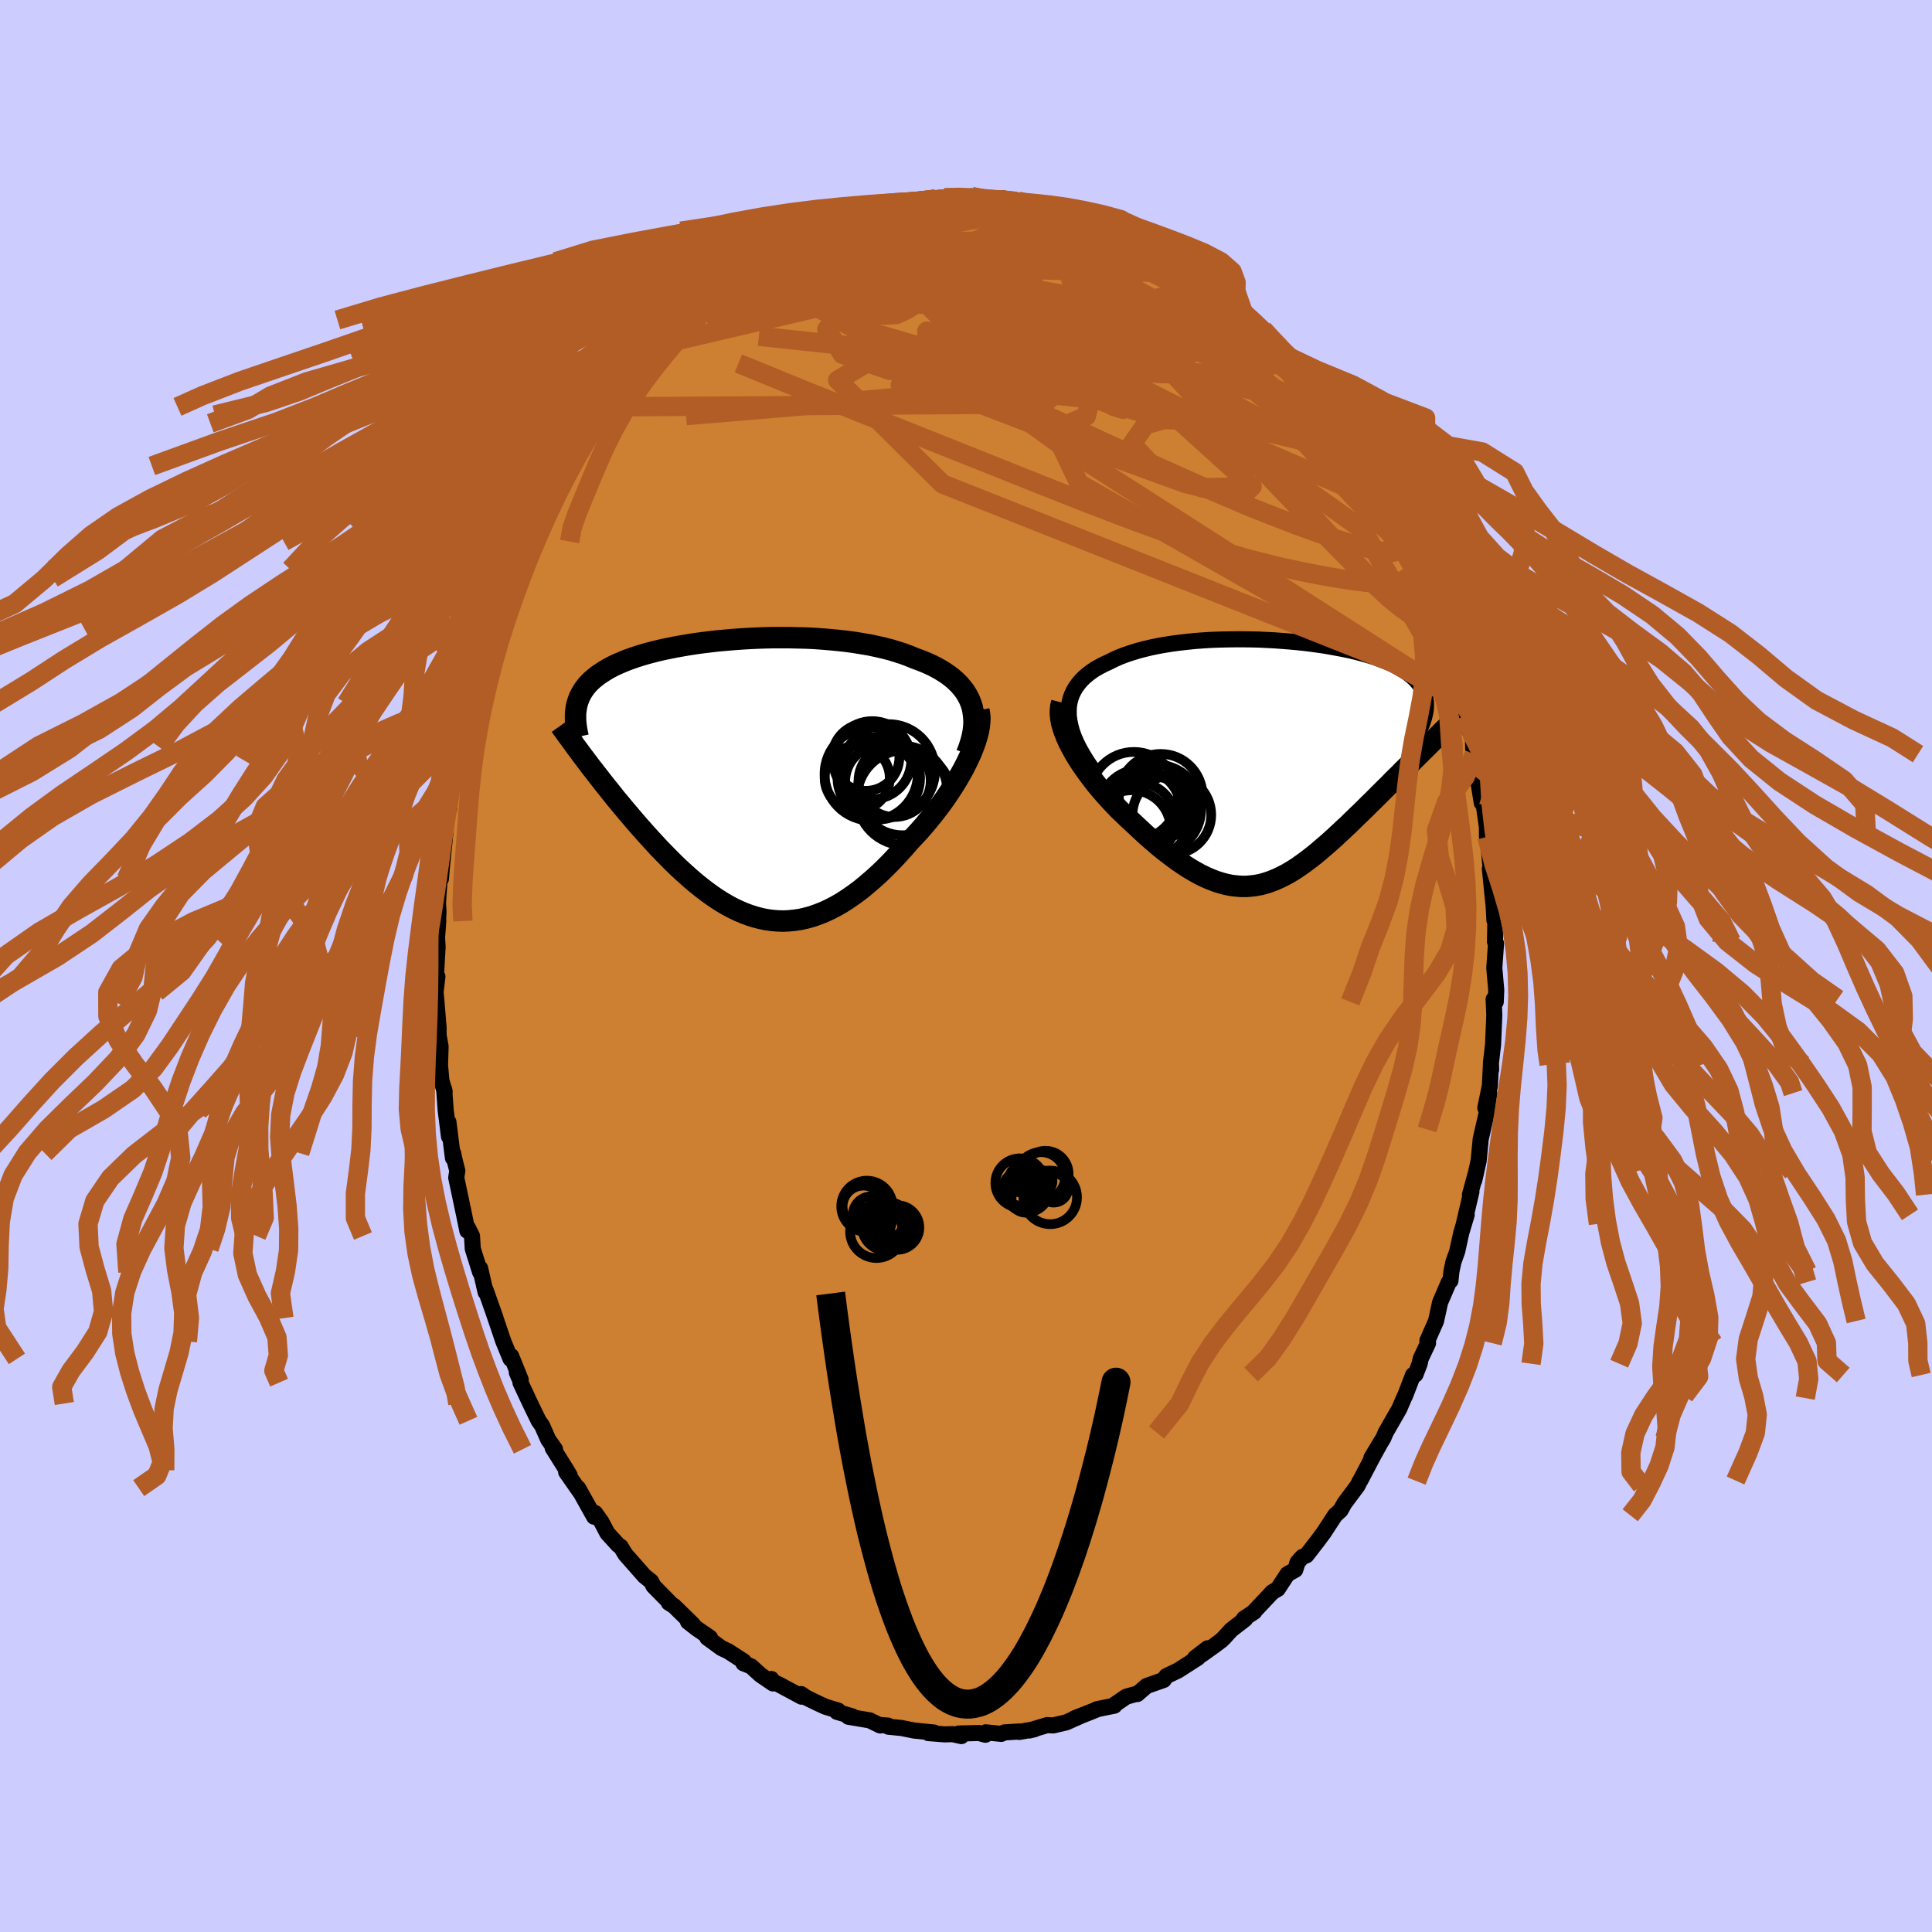 <svg xmlns="http://www.w3.org/2000/svg" width="500" height="500" viewBox="-100 -100 200 200"><defs><clipPath id="c"><path d="m23.62-7.88-.17-.42-.21-.4-.24-.39-.28-.37-.3-.35-.34-.34-.36-.32-.39-.3-.42-.29-.45-.28-.47-.26-.49-.25-.52-.23-.54-.22-.55-.2-.61-.25-.63-.24-.66-.21-.68-.21-.71-.18-.74-.17-.75-.16-.78-.13-.79-.13-.81-.11-.82-.09-.83-.08-.84-.07-.85-.06-.86-.04-.85-.02-.86-.02H3.11l-.85.02-.84.03-.83.04-.83.05-.81.06-.8.07-.78.07-.77.09-.76.09-.73.1-.71.11-.7.12-.67.12-.65.13-.63.13-.61.14-.58.15-.57.15-.53.16-.51.16-.49.17-.47.17-.44.18-.42.18-.4.18-.37.19-.35.19-.33.2-.31.2-.3.2-.27.21-.26.21-.24.21-.22.22-.2.22-.18.23-.17.23-.15.24-.14.24-.12.24-.1.25-.09.25-.08.26-.06.26-.04.27 1.22 5.58.32.43.34.43.34.44.35.45.35.45.37.46.37.46.37.47.39.47.39.47.4.48.4.47.41.48.41.48.43.48.43.49.44.48.45.49.45.49.47.48.47.48.48.48.48.47.5.46.5.45.5.44.51.43.52.41.52.4.53.38.53.36.54.34.55.32.55.29.55.26.56.24.57.21.57.18.57.15.58.12.58.08.59.05.59.02.6-.03.6-.06.6-.09.61-.14.61-.17.62-.22.62-.25.62-.29.63-.33.63-.37.63-.41.63-.44.64-.48.63-.52.64-.55.64-.58.64-.62.63-.64.63-.67.63-.7.63-.72.49-.52.49-.53.48-.55.47-.56.46-.57.45-.58.44-.58.42-.59.4-.6.39-.59.37-.6.35-.6.33-.59.3-.59.28-.58"/></clipPath><clipPath id="b"><path d="m-21.85-5.22.02-.47.07-.45.11-.43.15-.41.19-.39.22-.37.26-.35.29-.34.32-.32.36-.3.38-.29.41-.27.44-.25.47-.24.48-.22.54-.27.56-.25.6-.23.63-.21.65-.2.68-.18.71-.17.73-.15.74-.13.76-.12.78-.1.8-.09.8-.08.81-.06.82-.05.82-.03.83-.02.83-.01h.82l.82.01.82.02.81.04.8.04.79.06.78.06.77.07.75.08.73.09.71.1.7.1.68.12.65.12.64.12.61.13.59.14.57.15.54.15.51.15.5.16.46.17.45.17.41.17.4.18.37.19.34.19.33.19.3.19.27.2.26.21.24.2.22.21.19.22.18.22.16.22.13.23.12.23.1.24.08.24.06.25.04.25.02.25.01.26-.01.27-.02.26.22 3.72-.35.35-.35.34-.36.36-.36.36-.37.37-.37.37-.38.37-.38.39-.39.38-.39.39-.39.4-.4.39-.4.4-.4.4-.41.41-.42.41-.41.41-.43.42-.43.41-.43.42-.43.42-.44.41-.44.41-.44.41-.44.4-.45.4-.45.38-.44.38-.45.37-.45.35-.45.34-.46.33-.45.31-.46.29-.45.27-.46.24-.47.23-.46.2-.47.18-.47.15-.48.13-.48.09-.49.06-.49.04h-.5l-.51-.04-.52-.06-.52-.1-.53-.14-.54-.17-.55-.21-.56-.24-.57-.28-.58-.32-.59-.35-.6-.39-.61-.42-.62-.46-.64-.49-.64-.52-.65-.56-.66-.58-.66-.61-.68-.64-.49-.45-.48-.46-.49-.47-.47-.49-.47-.5-.46-.51-.45-.52-.44-.52-.42-.54-.41-.54-.39-.54-.38-.55-.35-.54-.33-.55-.3-.54"/></clipPath><filter id="a"><feTurbulence baseFrequency=".05" numOctaves="3" result="noise" type="noise"/><feDisplacementMap in="SourceGraphic" in2="noise" scale="2"/></filter></defs><rect width="100%" height="100%" x="-100" y="-100" fill="#CCF"/><path fill="#CD7F32" stroke="#000" stroke-linejoin="round" stroke-width="1.667" d="m54.69.2.2 2.28-.05 1.23-.02-.29-.2.03.07 1.63-.13 3.08-.22 1.87.02.72-.02-.55-.11 2.2-.47 2.29.41-1.53-.25 1.96-.41 1.8-.23 1.01-.21 2.23-.46 2.04.21-.9-.65 2.37.15-.31-.78 3.33.29-.93-.56 1.86-.42 1.92-.39 1.09-.21.99-.1.96-.17.15-.9 2.09-.41 1.88-.01.05-.9 2.04.07.25-.75 1.59-.12.54-.43 1.12-.25.05-.82 2.13-.13.26-.47 1.1-1.41 2.46-.25.59-1.23 2.03L43 49.19l-.9 1.63-1.28 2.44-.06.07-.21.45-1.37 1.84-.41.73-.56.51-1.19 1.82-.36.48-.18.25L35.25 61l-.44.18-.49.56-.23.76-.81.45-1.01 1.54-.56.33-1.89 2.01.03.02-1.08.71.13.05-1.45 1.12-.71.78-.28.28-.7.53-1.36.97.61-.66-1.3 1 .3-.02-2.04 1.31-1.23.59-.28.4-1.76.62-.97.84-.03-.04-1.11.31-1.36.93h.13l-1.82.37.08-.01-.73.3-1.66.65.63-.24-1.48.66-1.37.32-.6-.04-1.86.56.54-.13-1.59.28.06-.05-1.59.1-.32.15-1.61-.16-.03.25-.67-.18-2.09.05.27.27-.9-.2-.83.02-1.68-.13.58-.06-2.03-.2-1.35-.27-1.34-.13-.05-.12-.91-.06.11.05-1.09-.53-2.2-.37.4-.04-1.59-.47.13-.13-1.32-.4-.81-.37-1.17-.57-.54-.37.05.27-2.38-1.28-.86-.38.11-.17.17.46-1.29-.88-.98-.89-.79-.32.03-.2-1.62-1.05-.67-.31-1.48-1.08.28-.01-1.35-.93-.93-.72.51.29-1.96-1.92-.53-.33.22.11-1.81-1.84-.24-.48-.69-.55-1.98-2.25-.48-.79-.28-.19-.16-.18-.95-1.04-.6-1.15-.66-.93-.11.38-1.65-2.96.27.5-1.51-2.16.36.34-.31-.53-1.45-2.31.25.14-.7-.99-.64-1.45-.36-.51-.87-1.79-1.01-2.16.03-.1-.41-.95.4.74-.98-2.43-.07.28-.74-1.8L-49 35.6l.3.85-.02-.04-1-2.85-.01.21-.57-2.48v.4l-.76-2.42-.08-1.32-.42-.84-.06.3-.32-1.57-.83-3.93.11-.71-.28-1.11-.15-.72-.02.51-.47-3.73.06 1.51-.34-2.7-.16-2.19.05.25-.34-1.17-.14-1.61.06-1.91-.2-1.11-.03-1.16.03.44-.21-2.6-.11-1.19.19-1.62-.15-.1.17-2.97-.06-.93.13-1.74-.05.55.07-1.53-.05-.9.21-3.08.09.6.13-1.5.33-3.23-.02.04.09-1.96.32-.6-.16-.4.4-2.46.58-2.14-.48 1.55.64-2.97.23-1.22.51-1.84-.23.86.44-2.09.14-.21.49-2.37.49-1.19.16-.89.12.1.86-3.54.13.18.11-.77.23-.63.42-.46.73-2.52.53-.86.32-.93 1.16-2.88.53-1.22.24-.36.72-1.49-.28.17.87-1.04-.13-.21 1.21-2.07.13-.27.4-.48.46-.85 1.24-2.07.49-.89 1.11-1.46.45-.86.68-.84.7-.84-.1.02.42-.68.87-1.22-.02.51 1.68-2.34.21-.23 1.43-1.51.09-.09.79-.76.14-.49 1.35-.88.26-.48.78-.63 1.32-.98 1.39-1.54-.9.71 1.38-.77.92-.61.13-.33 1.15-.64 1.47-1.08 1.44-.68-1.09.52 1.58-1.07.88-.56-.25.37 1.23-.7 1.72-.83.43-.38 1.12-.53.62-.24 1.31-.3-.69.37L-10.9-78l.91-.06.7-.43-1.27.43 1.93-.41.86-.32-.35.3 1.57-.56.99.03 2.41-.36-.36.13 1.3-.11-.03-.18 2.07-.12 1.14.11-.43-.13 1.36.35 1.17.1.74-.24 2.06.45-.47-.15 1.8.34-1.74-.2 1.98.25.79.21h.35l1.48.3.44.08 1.81.74 1.19.4.5.21.14.08 1.69.61-.22-.17 1.04.39 2.31 1.25.17.04-.21.02.73.31 1.37.92.36.02 1.63 1.13-.74-.37 3.13 2.26-.29-.37.4.14 1.17 1.08 1.97 1.69-.9-.55.36-.06.97 1.19 1.26.99.4.33.9 1.04 1.07 1.04.85.86-.53-.52 1.17 1.35.21.33 1.69 2.21-.17-.32 1.13 1.49-.18-.23 1.3 2.05.39.04 1.1 1.7-.61-.88 1.51 2.33.45.49.05.5 1.39 2.24.03-.01.48.8.45 1.23.51.56 1.19 2.63.52.96-.23-.32 1.16 2.21.37 1.42.32.44.36 1.11.6 1.3.2.16.72 2.87-.22-.69.66 1.62-.2-.61.52 1.94 1.14 3.89-.04.1.63 1.45-.32-.21.48 1.44.01.75.68 1.65.04 1.55.1.02.36 1.27-.01 1.14.42 2.63.05-.85.48 3.3.01 1.07.13.58.26 2.82-.09-.1.21 2.09.18 1.75.08 1.49.1-.01-.03 1.83-.02.37.12.21L54.69.2l.2 2.28" filter="url(#a)"/><path fill="#fff" d="m-21.85-5.22.02-.47.07-.45.11-.43.15-.41.19-.39.22-.37.26-.35.29-.34.32-.32.36-.3.38-.29.41-.27.44-.25.47-.24.48-.22.54-.27.56-.25.6-.23.63-.21.65-.2.68-.18.71-.17.73-.15.74-.13.76-.12.78-.1.8-.09.8-.08.81-.06.82-.05.82-.03.83-.02.83-.01h.82l.82.01.82.02.81.04.8.04.79.06.78.06.77.07.75.08.73.09.71.1.7.1.68.12.65.12.64.12.61.13.59.14.57.15.54.15.51.15.5.16.46.17.45.17.41.17.4.18.37.19.34.19.33.19.3.19.27.2.26.21.24.2.22.21.19.22.18.22.16.22.13.23.12.23.1.24.08.24.06.25.04.25.02.25.01.26-.01.27-.02.26.22 3.72-.35.35-.35.34-.36.36-.36.36-.37.37-.37.37-.38.37-.38.39-.39.38-.39.39-.39.4-.4.39-.4.4-.4.4-.41.41-.42.41-.41.41-.43.42-.43.41-.43.42-.43.42-.44.41-.44.41-.44.41-.44.4-.45.4-.45.38-.44.38-.45.37-.45.35-.45.34-.46.33-.45.31-.46.29-.45.27-.46.24-.47.23-.46.2-.47.18-.47.15-.48.13-.48.09-.49.06-.49.04h-.5l-.51-.04-.52-.06-.52-.1-.53-.14-.54-.17-.55-.21-.56-.24-.57-.28-.58-.32-.59-.35-.6-.39-.61-.42-.62-.46-.64-.49-.64-.52-.65-.56-.66-.58-.66-.61-.68-.64-.49-.45-.48-.46-.49-.47-.47-.49-.47-.5-.46-.51-.45-.52-.44-.52-.42-.54-.41-.54-.39-.54-.38-.55-.35-.54-.33-.55-.3-.54" filter="url(#a)" transform="translate(32.48 -21.15)"/><path fill="#fff" d="m23.62-7.88-.17-.42-.21-.4-.24-.39-.28-.37-.3-.35-.34-.34-.36-.32-.39-.3-.42-.29-.45-.28-.47-.26-.49-.25-.52-.23-.54-.22-.55-.2-.61-.25-.63-.24-.66-.21-.68-.21-.71-.18-.74-.17-.75-.16-.78-.13-.79-.13-.81-.11-.82-.09-.83-.08-.84-.07-.85-.06-.86-.04-.85-.02-.86-.02H3.11l-.85.02-.84.03-.83.04-.83.05-.81.06-.8.07-.78.07-.77.09-.76.09-.73.1-.71.11-.7.12-.67.12-.65.13-.63.13-.61.14-.58.15-.57.15-.53.16-.51.16-.49.17-.47.17-.44.18-.42.18-.4.18-.37.19-.35.19-.33.2-.31.2-.3.2-.27.21-.26.21-.24.21-.22.22-.2.22-.18.23-.17.23-.15.24-.14.24-.12.24-.1.25-.09.25-.08.26-.06.26-.04.27 1.22 5.58.32.43.34.43.34.44.35.45.35.45.37.46.37.46.37.47.39.47.39.47.4.48.4.47.41.48.41.48.43.48.43.49.44.48.45.49.45.49.47.48.47.48.48.48.48.47.5.46.5.45.5.44.51.43.52.41.52.4.53.38.53.36.54.34.55.32.55.29.55.26.56.24.57.21.57.18.57.15.58.12.58.08.59.05.59.02.6-.03.6-.06.6-.09.61-.14.61-.17.62-.22.62-.25.62-.29.63-.33.63-.37.63-.41.63-.44.64-.48.63-.52.64-.55.64-.58.64-.62.63-.64.63-.67.63-.7.63-.72.49-.52.49-.53.48-.55.47-.56.46-.57.45-.58.44-.58.42-.59.4-.6.39-.59.37-.6.35-.6.33-.59.3-.59.28-.58" filter="url(#a)" transform="translate(-23.11 -19.32)"/><g fill="none" stroke="#000" transform="translate(32.48 -21.15)"><path stroke-linejoin="round" stroke-width="1.667" d="m-19.46.7-.48-.7-.42-.68-.37-.65-.31-.62-.26-.6-.21-.58-.15-.56-.11-.53-.07-.51-.01-.49.02-.47.07-.45.11-.43.15-.41.19-.39.22-.37.26-.35.29-.34.32-.32.36-.3.38-.29.41-.27.44-.25.47-.24.48-.22.54-.27.56-.25.6-.23.63-.21.65-.2.68-.18.71-.17.73-.15.74-.13.76-.12.78-.1.8-.09.8-.08.81-.06.82-.05.82-.03.83-.02.83-.01h.82l.82.01.82.02.81.04.8.04.79.06.78.06.77.07.75.08.73.09.71.1.7.1.68.12.65.12.64.12.61.13.59.14.57.15.54.15.51.15.5.16.46.17.45.17.41.17.4.18.37.19.34.19.33.19.3.19.27.2.26.21.24.2.22.21.19.22.18.22.16.22.13.23.12.23.1.24.08.24.06.25.04.25.02.25.01.26-.01.27-.02.26-.05.28-.06.27-.07.28-.09.29-.1.28-.12.3-.14.29-.14.3-.16.3-.17.31" filter="url(#a)"/><path stroke-linejoin="round" stroke-width="2.222" d="m-22.56-6.12-.1.38-.05.41v.43l.05.45.09.48.14.49.18.51.21.52.24.53.28.53.3.54.33.55.35.54.38.55.39.54.41.54.42.54.44.52.45.52.46.51.47.5.47.49.49.47.48.46.49.45.68.64.66.61.66.58.65.56.64.52.64.49.62.46.61.42.6.39.59.35.58.32.57.28.56.24.55.21.54.17.53.14.52.1.52.06.51.04h.5l.49-.04.49-.06.48-.09.48-.13.47-.15.47-.18.46-.2.47-.23.46-.24.45-.27.46-.29.45-.31.46-.33.45-.34.45-.35.45-.37.44-.38.45-.38.45-.4.44-.4.44-.41.44-.41.44-.41.43-.42.43-.42.43-.41.43-.42.41-.41.42-.41.41-.41.4-.4.4-.4.4-.39.39-.4.39-.39.39-.38.38-.39.38-.37.37-.37.37-.37.36-.36.36-.36.35-.34.35-.35.33-.33.34-.33.32-.32.32-.32.31-.31.31-.3.29-.3.29-.28.29-.29.27-.27" filter="url(#a)"/><circle cx="-12.324" cy="3.528" r="4.332" clip-path="url(#b)" filter="url(#a)"/><circle cx="-11.169" cy="5.498" r="4.074" clip-path="url(#b)" filter="url(#a)"/><circle cx="-14.709" cy="6.083" r="3.934" clip-path="url(#b)" filter="url(#a)"/><circle cx="-15.099" cy="3.548" r="4.56" clip-path="url(#b)" filter="url(#a)"/><circle cx="-13.779" cy="5.593" r="4.524" clip-path="url(#b)" filter="url(#a)"/><circle cx="-12.729" cy="4.913" r="4.594" clip-path="url(#b)" filter="url(#a)"/><circle cx="-13.124" cy="4.233" r="4.062" clip-path="url(#b)" filter="url(#a)"/><circle cx="-15.334" cy="6.998" r="4.04" clip-path="url(#b)" filter="url(#a)"/><circle cx="-14.444" cy="4.993" r="4.208" clip-path="url(#b)" filter="url(#a)"/><circle cx="-13.324" cy="5.943" r="4.452" clip-path="url(#b)" filter="url(#a)"/></g><g fill="none" stroke="#000" transform="translate(-23.11 -19.32)"><path stroke-linejoin="round" stroke-width="2.222" d="m23.17-2.64.24-.61.19-.59.15-.57.11-.56.06-.53.02-.51-.03-.49-.06-.48-.09-.46-.14-.44-.17-.42-.21-.4-.24-.39-.28-.37-.3-.35-.34-.34-.36-.32-.39-.3-.42-.29-.45-.28-.47-.26-.49-.25-.52-.23-.54-.22-.55-.2-.61-.25-.63-.24-.66-.21-.68-.21-.71-.18-.74-.17-.75-.16-.78-.13-.79-.13-.81-.11-.82-.09-.83-.08-.84-.07-.85-.06-.86-.04-.85-.02-.86-.02H3.11l-.85.02-.84.03-.83.04-.83.05-.81.06-.8.07-.78.07-.77.09-.76.09-.73.1-.71.11-.7.12-.67.12-.65.13-.63.13-.61.14-.58.15-.57.15-.53.16-.51.16-.49.17-.47.17-.44.18-.42.18-.4.18-.37.19-.35.19-.33.2-.31.2-.3.2-.27.21-.26.21-.24.21-.22.22-.2.22-.18.23-.17.23-.15.24-.14.24-.12.24-.1.25-.09.25-.08.26-.06.26-.04.27-.04.27-.02.27v.56l.02.29.03.29.04.29.05.3.06.3.07.31" filter="url(#a)"/><path stroke-linejoin="round" stroke-width="2.222" d="m24.44-7.16.07.38.04.41-.02.44-.05.47-.09.49-.13.51-.16.53-.2.55-.22.56-.26.58-.28.58-.3.59-.33.59-.35.6-.37.6-.39.59-.4.6-.42.59-.44.58-.45.58-.46.57-.47.56-.48.55-.49.53-.49.52-.63.72-.63.7-.63.67-.63.64-.64.62-.64.58-.64.55-.63.52-.64.48-.63.44-.63.41-.63.37-.63.33-.62.29-.62.25-.62.22-.61.17-.61.14-.6.09-.6.06-.6.03-.59-.02-.59-.05-.58-.08-.58-.12-.57-.15-.57-.18-.57-.21-.56-.24-.55-.26-.55-.29-.55-.32-.54-.34-.53-.36-.53-.38-.52-.4-.52-.41-.51-.43-.5-.44-.5-.45-.5-.46-.48-.47-.48-.48-.47-.48-.47-.48-.45-.49-.45-.49-.44-.48-.43-.49-.43-.48-.41-.48-.41-.48-.4-.47-.4-.48-.39-.47-.39-.47-.37-.47-.37-.46-.37-.46-.35-.45-.35-.45-.34-.44-.34-.43-.32-.43-.32-.42-.31-.41-.3-.41-.3-.4-.28-.39-.28-.38-.28-.38-.26-.36-.26-.36-.25-.35" filter="url(#a)"/><circle cx="15.092" cy="-.906" r="4.812" clip-path="url(#c)" filter="url(#a)"/><circle cx="11.847" cy="-.141" r="3.37" clip-path="url(#c)" filter="url(#a)"/><circle cx="13.397" cy="-1.986" r="4.046" clip-path="url(#c)" filter="url(#a)"/><circle cx="16.527" cy="1.149" r="4.632" clip-path="url(#c)" filter="url(#a)"/><circle cx="15.717" cy=".159" r="3.736" clip-path="url(#c)" filter="url(#a)"/><circle cx="16.747" cy="1.899" r="4.918" clip-path="url(#c)" filter="url(#a)"/><circle cx="14.082" cy="-.131" r="4.278" clip-path="url(#c)" filter="url(#a)"/><circle cx="13.292" cy="-.561" r="4.824" clip-path="url(#c)" filter="url(#a)"/><circle cx="12.737" cy="-2.291" r="3.476" clip-path="url(#c)" filter="url(#a)"/><circle cx="14.362" cy=".234" r="3.762" clip-path="url(#c)" filter="url(#a)"/></g><g fill="none" stroke="#B25D25" stroke-linejoin="round" stroke-width="2"><path d="m25.4-70.35.04-.08.57.41.76.65.75.65.66.59.62.56.61.55.59.55.54.51.44.44.32.34.17.22.02.09-.15-.04-.32-.19-.51-.35-.73-.54-.98-.76-1.24-1-1.5-1.23-1.75-1.47-2.07-1.71M14-76.84l.5.2.72.26.74.29.71.32.58.3.39.24.17.18v.12l-.16.08-.32.04-.49-.03-.72-.1-1.02-.21-1.39-.34-1.82-.48-2.29-.63-2.71-.8-3.04-1.01" filter="url(#a)"/><path d="m.54-79.68 1.35.33 1.55.4 1.72.54 1.81.69 1.87.82 1.9.92 2 .99 2.13 1.06 2.27 1.11 2.38 1.17 2.43 1.2 2.35 1.18 2.2 1.08 1.98.96m17.16 23.21-.1.27-.34.6-.91.31-1.55-.13-2.23-.54-2.91-.91-3.64-1.31-4.39-1.72-5.15-2.19-5.9-2.64-6.65-3.06-7.39-3.44-8.2-3.85-9.23-4.33m7.39-12.06 1.51-.2.83-.09.72-.08.72-.06.67-.03.54.02.39.06.23.09.07.13-.11.13-.37.16-.69.19-1.05.23-1.45.28-1.81.32-2.13.36-2.43.38-2.84.45" filter="url(#a)"/><path d="m48.22-37.86.23.69.08.72-.11.37-.27.14-.44.04-.61-.08-.83-.32-1.09-.68-1.4-1.12-1.7-1.58-2.02-2-2.36-2.4-2.71-2.8-3.09-3.23-3.46-3.66-3.82-4.11-4.19-4.54-4.53-5.01-4.69-5.51" filter="url(#a)"/><path d="m45.41-44.34.74 1.72.22 1.09-.12.73-.39.53-.67.38-.96.22-1.25.06-1.56-.11-1.84-.24-2.13-.35-2.44-.46-2.77-.6-3.12-.79-3.51-1.04-3.89-1.3-4.27-1.55-4.64-1.77-5-1.97-5.4-2.16-5.83-2.33-6.28-2.5-6.72-2.68-7.14-2.92M36.1-59.6l.19.2.48.63.57.78.6.8.57.78.52.72.45.66.39.6.31.53.22.41.11.28-.02.11-.15-.06-.28-.24-.42-.43-.57-.65-.76-.89-.98-1.19-1.23-1.54-1.52-1.91-1.81-2.3-2.15-2.76m-39.25-13.4.57-.16.6-.1.8-.12.85-.11.76-.06.57-.01.38.05.2.11.02.18-.17.25-.36.33-.58.41-.82.49-1.09.58-1.42.68-1.79.77-2.17.88-2.5.95-2.79 1.01-3 1.05-3.22 1.14" filter="url(#a)"/><path d="m-5.56-79.02 1.5-.2.83-.09.69-.07.65-.06.55-.03.36.03.1.08-.15.12-.41.15-.68.17-1.01.19-1.42.21-1.99.29-2.91.48" filter="url(#a)"/><path d="m-13.81-76.77 2.1-.81 1.17-.4.72-.21.61-.16.64-.14.7-.13.73-.14.74-.12.7-.11.59-.07.45-.05h.29l.13.03-.05.07-.26.13-.51.2-.78.26-1.07.32-1.35.36-1.63.4-1.95.46-2.28.55m27.62-.72.37.18.31.19.21.21.04.24-.18.25-.49.24-.91.19-1.36.16-1.83.12-2.29.1-2.75.09-3.24.05-3.8.02-4.43.02-5.18.03m57.15 29.98.35.7.38.82.43.99.42.98.35.85.27.68.16.47.05.25-.09-.04-.22-.32-.37-.63-.5-.9-.66-1.2-.83-1.58-1.06-2.07-1.32-2.68-1.53-3.21" filter="url(#a)"/><path d="m3.07-79.23.92-.04.79.11.45.13.2.16.06.18-.02.23-.09.27-.18.34-.32.4-.51.48-.76.55-1.05.61-1.37.65-1.69.69-2 .74-2.32.8-2.65.88-3.02.99-3.45 1.09-3.88 1.16-4.27 1.22-4.61 1.28m20.15-12.74 1.23-.06 1.18-.1.98-.09.89-.08.86-.06.83-.05.75-.01.66.01.54.04.4.06.22.06v.07l-.27.09-.58.09-.89.1-1.16.12-1.39.13-1.59.15-1.83.14-2.03.1" filter="url(#a)"/><path d="m13.5-77.05.38.18.32.2.23.23.09.26-.14.29-.47.29-.87.27-1.29.24-1.7.22-2.11.23-2.55.25-3.05.27-3.56.27-4.09.23-4.66.14-5.37.13m43.45 4.93.71 1.01.15.85-.44.77-1.03.75-1.67.72-2.35.69-3.03.7-3.71.73-4.36.79-5.04.82-5.73.79-6.47.72-7.22.67-8.02.69-8.88.74m1.33-11.5.87-.82.83-.33 1.16-.29 1.48-.33 1.75-.34 1.96-.34 2.12-.3 2.23-.24 2.32-.17 2.4-.12 2.49-.08 2.59-.08 2.68-.07 2.75-.06 2.81-.05h2.82l2.82.05 2.78.07 2.72.06 2.63.04 2.52.06 2.2-.03" filter="url(#a)"/><path d="m47.62-39.16.43.98.24.82.08.62-.06.4-.2.24-.3.16-.44.07-.58-.12-.78-.39-.99-.74-1.22-1.1-1.47-1.44-1.7-1.76-1.94-2.07-2.19-2.38-2.44-2.72-2.72-3.08-3.03-3.45-3.38-3.86-3.76-4.28-4.09-4.7-4.38-5.1m-32-1.47.29-.02.88-.41 1.01-.51.95-.47.86-.39.77-.31.69-.25.6-.19.46-.12.28-.05.08.04-.13.13-.32.23-.48.31-.66.41-.85.52-1.12.66-1.43.81-1.79.97-2.16 1.1-2.59 1.26" filter="url(#a)"/><path d="m-24.73-71.02 1.3-.7 1.49-.68 1.49-.53 1.58-.45 1.74-.43 1.93-.42 2.12-.44 2.27-.46 2.4-.47 2.45-.46 2.43-.44 2.33-.41 2.18-.39 2.01-.39 1.85-.39 1.73-.32m-1.17-.77.86.19.48.12.65.13.77.15.8.16.75.18.65.18.5.17.28.13.03.07h-.23l-.49-.08-.78-.15-1.15-.22-1.63-.29-2.19-.38m-34.45 11.94 1.15-.67 1.69-.63 2.01-.41 2.36-.18 2.78-.05 3.22.01 3.64.06 4.02.09 4.33.14L0-68.3l4.76.31 4.97.42 5.16.52 5.28.52 5.29.41" filter="url(#a)"/><path d="m.97-79.55.18.01.81.11 1 .1.98.08.86.09.69.09.55.08.44.08.37.07.3.08.22.08.08.08-.07.08-.27.07-.53.04-.82.02-1.14-.01-1.44-.06-1.74-.08-2.12-.12-2.66-.14m40.4 20.37.26.4.61.85.63.84.56.76.47.68.4.6.29.49.16.32-.01.08-.21-.2-.43-.53-.66-.87-.94-1.26-1.27-1.75-1.67-2.34M14-76.84l.56.23.86.37.98.46 1.07.55 1.08.6 1.02.6.95.58.93.58.89.57.86.55.82.53.73.48.64.42.5.33.33.22.12.07-.12-.09-.39-.28-.67-.48-.95-.69-1.18-.88" filter="url(#a)"/><path d="m39.67-54.87-.03.01.35.64.27.62.1.47-.1.28-.31.06-.54-.15-.78-.35-1.03-.56-1.3-.82-1.61-1.12-1.96-1.47-2.35-1.86-2.78-2.25-3.24-2.67-3.66-3.08-4.07-3.49-4.4-3.87m-4.79-4.3.66.16.67.15.69.22.67.29.52.31.32.32.08.3-.16.3-.39.31-.6.32-.84.36-1.11.38-1.4.39-1.7.4-1.99.4-2.28.41-2.58.44-2.92.48-3.33.53-3.77.58-4.21.59-4.57.53" filter="url(#a)"/><path d="m43.93-47.61.8 1.78.33.87.06.46-.14.21-.39-.08-.66-.45-.97-.86-1.3-1.29-1.67-1.74-2.04-2.24-2.44-2.75-2.81-3.28-3.14-3.78-3.5-4.25-4.05-4.85m8.73 3.95.88.96.75.78.56.61.45.53.41.53.39.52.31.47.21.38.07.23-.09.08-.26-.08-.46-.26-.66-.46-.88-.65-1.11-.86-1.33-1.05-1.55-1.27-1.77-1.5-2.03-1.77-2.43-2.12-3.04-2.56m-22.31-5.98.2.06.81-.01 1.13-.01 1.28.03 1.31.08 1.25.11 1.18.11 1.08.1.91.07.68.04.39.01.07-.01-.23-.03-.28-.05" filter="url(#a)"/><path d="m-2.24-79.54 1.63-.03 1.18.07 1.08.13 1.17.17 1.25.18 1.25.17 1.16.17.99.15.78.13.57.08.35.03.15-.02-.09-.07-.33-.09-.57-.12m24.38 14.76.3.46-.19.32-.46.42-.78.46-1.2.41-1.71.29-2.26.16-2.81.05-3.39-.07-3.97-.21-4.58-.35-5.2-.48-5.87-.59-6.59-.65-7.37-.72-8.07-.86m11.45-12.87.26-.19.27-.08.47-.09.57-.1.62-.09.61-.07.55-.01.43.03.25.1.06.16-.14.23-.34.31-.57.4-.81.5-1.07.61-1.36.72-1.65.81-1.95.89-2.26.96-2.58 1.03-2.92 1.15-3.37 1.44" filter="url(#a)"/><path d="m-9.29-78.49 14.61 5.97 6.25 7.28 1.61 4.07 1.12 1.42.88-.17-.86-1.23-3.65-2.24-5.8-2.91-5.98-2.7-3.97-1.52-.44-.06 3.85.9 7.99 1.16 10.47 1.49 9.78 2.86 7.49 6.14 13.2 17.76" filter="url(#a)"/><path d="m51.31-27.34-39.6-22.61-4.2-8.77-2.96-1.82-5.07.42-4.56.23-1.72-.27 1.98.13 5.11 1.4 6.98 2.68 7.8 3.22 7.65 2.78 5.78 1.41 1.12-1.11-5.61-5.08-9.91-8.92-3.24-7.38 19.48 4.79" filter="url(#a)"/><path d="m34.41-61.81-20.46-9.16-.64.61 2 2.63.31 2.48-1.89 2-3.46 1.02-3.95-.32-3.65-1.52-3.08-2.23-2.46-2.36-1.67-1.99-.8-1.23.04-.23 1.38 1.03 4.57 2.65 10.17 4.94 15.39 7.75 14.85 10.56 10.25 17.84" filter="url(#a)"/><path d="m-13.81-76.77-6.23 5.94 8 4.58 14.02 4.07 10.49 3.12 3.8 1.43-.99-.3-2.29-1.25-1.15-1.03.35.13.7 1.38-.44 1.78-2.16.94-2.96-.71-1.86-2.1.46-2.51 1.99-2.43.73-3.43-5.05-6.09-12.89-5.24" filter="url(#a)"/><path d="m39.67-54.87-9.08-5.5-13.7-2.11-9.32-.58-3.83.32-2.21.84-3.86.62-5.59-.39-4.88-1.66-1.61-2.57 2.4-2.55 5.44-1.57 7.27.05 8.21 1.88 5.99 4.04-6.87 5.87-45.6.3" filter="url(#a)"/><path d="m8.23-78.57 6.9 9.7-9.02 2.71-5.9 1.94-1.51.16 1.16-1.63 2.4-2.14 2.47-1.37 1.9-.07 1.53 1.07 1.88 1.7 2.78 1.74 3.51 1.31 3.54.62 2.77-.16 1.46-.89-.14-1.58-2.04-2.14-4.22-2.38-6.19-1.9-6.45-.52-2.13 1.61 10.54 4.95 28.99 15.65" filter="url(#a)"/><path d="M43.93-47.61 6.15-63.94l-7.49-4.74-2.05-1-3-.72-2.9-.95-1.11-.84 1.34-.56 3.66-.34 5.29-.11 5.51.19 3.6.38-.08-.05-2.79-1.27-.35-2.47 1.66-2.36" filter="url(#a)"/><path d="M51.63-27.13 9.76-53.96l-10.82-7.79-2.96-.79-.48.27.65-.2 1.09-.4 1.07-.21 1.41-.05 2.67-.13 4.02-.42 3.61-.81.23-1.32-4.98-1.94-8.26-2.42-4.74-2.35 7.64-1.59 23.1 1.87" filter="url(#a)"/><path d="m-19.3-74.53-1.38 6.16 9.95-.28 5.14-.23.38.37-1.02.62-.95.44-1.07.08-1.47-.05-1.45.3-.34 1.08 1.87 1.89 4.4 2.2 5.9 1.6 5.06.11 1.19-1.54-4.7-2.11-9.14-.49-6.35 3.73L-2.43-49.9l53.47 21.22" filter="url(#a)"/><path d="m.97-79.55 25.35 17.02 6.37 3.67-2.16-.53-6.16-1.46-7.97-1.56-8.3-1.53-6.91-1.32-3.83-.65.08.43 3.5 1.55 5.46 2.26 5.85 2.32 5.13 1.82 3.63.98 1.31.01-1.97-1.03-5.66-2.02-8.22-2.76-7.67-3.22-3.26-3.39 1.94-2.61-1.49.77-28.37 6.63" filter="url(#a)"/><path d="m38.57-56.57-20.2-9.81-10.01-.39-1.74 1.9 3.8 2.32 7.16 3.07 7.24 3.86 4.1 3.73-.46 2.31-4.04.07-4.78-1.9-2.45-2.63 1.4-2 4.13-1.12L26.25-59 26-63.64l-3.65-6.58-6.74-6.1" filter="url(#a)"/><path d="m25.51-70.58-32.03 8.12 1.75 1.63 3.75-1.15-.82-2.36-2.21-1.38.01.31 3.08 1.13 4.55.65 3.6-.58.95-1.65-1.92-1.91-3.69-1.37-3.71-.47-2.02.24.55.51 2.71.47 3.3.54 2.09 1.1.03 2.11-1.32 2.56.05.48 7.27-4.59 14.03-4.39" filter="url(#a)"/><path d="m29.08-67.23-11.5-.94-11.27-2.02-1.03.73 5.53 3.45 5.97 3.96 1.93 2.69-3.4.89-6.97-.72-7.07-2.05-4-3.05.27-3.52 3.23-3.16 3.21-2.02.21-.38-4.24 1.36-7.23 2.79-4.23 3.35 11.06 3.22 41.47 9.72M-2.21-79.36l-1.7.1-2.11.26-1.98.35-1.8.43-1.74.48-1.79.54-1.95.6-2.19.66-2.5.74-2.81.79-3.1.85-3.29.9-3.34.95-3.23 1.01-3.04 1.07-2.93 1.13-3.04 1.19-3.5 1.26-4.26 1.31-5.09 1.36-5.54 1.43-5.12 1.48-3.75 1.47-2.32 1.39-3.9 1.43" filter="url(#a)"/><path d="m-2.21-79.36-1.59.1-2.05.26-2.11.36-2.24.44-2.41.49-2.53.55-2.61.62-2.65.68-2.68.74-2.69.81-2.65.87-2.58.92-2.5.98-2.43 1.03-2.37 1.1-2.3 1.16-2.18 1.22-2.06 1.28-2.01 1.34-2.16 1.39-2.52 1.46-3.1 1.51-3.72 1.58-4.18 1.65-4.25 1.73-3.9 1.77-3.26 1.79-2.8 1.75-3.08 1.71-4.25 1.76-5.59 2.12-4.82 3.13" filter="url(#a)"/><path d="m-3.15-79.38-2.75.33-2.08.39-1.79.45-1.82.5-2.14.55-2.65.62-3.19.69-3.54.75-3.5.82-3.11.87-2.47.93-1.83.98-1.37 1.04-1.17 1.1-1.3 1.17-1.65 1.23-2.07 1.28-2.47 1.35-2.74 1.4-2.85 1.47-2.87 1.52-2.91 1.59-2.98 1.66-3.09 1.71-3.15 1.76-3.13 1.79-3.06 1.79-3.07 1.81-3.27 1.91-3.69 2.09-4.16 2.36-4.44 2.53-4.67 2.65" filter="url(#a)"/><path d="m-3.15-79.38-2.72.32-2.02.39-1.85.43-1.87.49-1.87.54-1.91.6-2.01.66-2.17.74-2.35.79-2.44.85-2.47.9-2.45.95-2.43 1-2.41 1.06-2.35 1.12-2.21 1.2-2.15 1.24-2.33 1.3-2.84 1.36-3.37 1.43-3.39 1.52-2.64 1.48-2.32 1.13" filter="url(#a)"/><path d="m-3.15-79.38-3.13.33-2.35.39-1.74.44-1.6.5-1.71.56-1.79.61-1.78.68-1.7.75-1.65.82-1.68.87-1.84.92-2.07.98-2.32 1.03-2.53 1.1-2.62 1.16-2.57 1.22-2.43 1.28-2.24 1.34L-43-63l-2.03 1.45-2.02 1.51-2.05 1.58-2.09 1.66-2.14 1.72-2.2 1.77-2.27 1.79-2.3 1.75-2.28 1.71-2.25 1.75-2.4 2.12-2.92 3.13" filter="url(#a)"/><path d="m-3.15-79.38-2.68.33-2 .39-1.82.45-1.83.51-1.86.56-1.89.62-1.88.69-1.84.76-1.77.82-1.69.88-1.62.94-1.59.99-1.58 1.05-1.61 1.11-1.65 1.17-1.68 1.24-1.7 1.3-1.68 1.36-1.64 1.42-1.6 1.47-1.56 1.54-1.55 1.6-1.55 1.67-1.55 1.71-1.54 1.77-1.5 1.8-1.45 1.84-1.41 1.91-1.39 1.99-1.38 2.1-1.38 2.22-1.43 2.29-1.47 2.32-1.5 2.26-1.5 2.2-1.53 2.21-1.7 2.71" filter="url(#a)"/><path d="m-5.56-79.02-1.85.34-1.33.22-1.39.29-1.7.43-2.05.57-2.31.68-2.42.76-2.36.81-2.2.86-2.03.92-1.89.97-1.86 1.04-1.94 1.11-2.12 1.16-2.27 1.22-2.36 1.28-2.32 1.35-2.23 1.42-2.23 1.44-2.36 1.41-2.58 1.27-2.78 1.13-2.53 1.3" filter="url(#a)"/><path d="m-7.77-78.79-1.92.55-1.71.51-2.04.56-2.18.61-2.08.68-1.88.76-1.76.82-1.79.88-1.93.93-2.19.98-2.46 1.03-2.68 1.1-2.83 1.16-2.85 1.23-2.82 1.28-2.74 1.34-2.69 1.4-2.69 1.45-2.75 1.51-2.91 1.58-3.08 1.65-3.21 1.72-3.25 1.77-3.26 1.79-3.46 1.75-3.93 1.7-4.31 1.75-4.03 2.11-3.76 3.13" filter="url(#a)"/><path d="m-7.77-78.79-2.28.55-2.14.52-2.12.56-2.05.62-2.1.69-2.29.76-2.54.83-2.71.89-2.8.93-2.82 1-2.77 1.05-2.72 1.11-2.68 1.17-2.7 1.24-2.79 1.3-2.95 1.36-3.12 1.41-3.24 1.48-3.22 1.53-3.06 1.6-2.79 1.66-2.52 1.72-2.38 1.76-2.42 1.8-2.63 1.83-2.92 1.88-3.17 1.98-3.36 2.1-3.59 2.23-4.04 2.32-4.71 2.33-5.13 2.25-4.35 2.09-1.82 1.5M53.93-13.37l.73 2.86.81 2.49.67 2.29.5 2.17.33 2.16.17 2.2.05 2.26-.07 2.3-.18 2.34-.24 2.36-.25 2.36-.2 2.38-.11 2.39-.03 2.4.01 2.38-.01 2.32-.1 2.23-.2 2.15-.22 2.1-.19 2.08-.14 2.06-.27 2.03-.52 2.1" filter="url(#a)"/><path d="m-8.63-78.47-1.06.18-1.84.47-2.19.64-2.15.73-1.99.8-1.94.85-2.04.88-2.19.94-2.3 1.01-2.33 1.07-2.31 1.14-2.32 1.2-2.46 1.25-2.8 1.32-3.33 1.36-3.93 1.4-4.44 1.42-4.67 1.46-4.57 1.51-4.19 1.57-3.68 1.68-3.25 1.77-3.05 1.83-3.15 1.83-3.44 1.77-3.63 1.68-3.33 1.69-2.67 1.99-4.67 2.9" filter="url(#a)"/><path d="m-9.29-78.49-3.97.57-2.37.68-3.01.76-3.42.8-3.16.84-2.58.87-2.16.91-2.17.99-2.5 1.05-2.91 1.12-3.13 1.18-3.13 1.23-3.1 1.29-3.2 1.35-3.43 1.4-3.63 1.42-3.57 1.39-3.32 1.37-3.26 1.39-4.07 1.58-5.93 2-6.97 2.54" filter="url(#a)"/><path d="m-9.99-78.06-4.6.86-1.59.62-1.2.67-1.35.77-1.48.83-1.61.88-1.76.92-1.98.97-2.18 1.03-2.38 1.08-2.55 1.16-2.71 1.21-2.84 1.28-2.92 1.32-2.85 1.38-2.61 1.44-2.29 1.49-1.99 1.55-1.84 1.62-1.93 1.73-2.25 1.84-2.75 1.89-3.48 1.79-5 1.85" filter="url(#a)"/><path d="m-10.9-78-2.01.76-1.78.78-1.58.83-1.45.85-1.45.88-1.5.93-1.51 1-1.46 1.08-1.39 1.14-1.3 1.2-1.25 1.25-1.23 1.31-1.21 1.36-1.18 1.4-1.14 1.43-1.08 1.44-1.03 1.49-.99 1.56-.95 1.67-.9 1.78-.83 1.86-.78 1.85-.72 1.74-.65 1.59-.5 1.44-.26 1.44" filter="url(#a)"/><path d="m-13.81-76.77-2.48.24-1.97.63-2.06.78-2.18.85-2.13.9-2.11.94-2.24.99-2.44 1.04-2.6 1.11-2.66 1.18-2.6 1.24-2.42 1.29-2.16 1.36-1.92 1.41-1.79 1.46-1.9 1.53-2.26 1.59-2.82 1.66-3.37 1.72-3.68 1.76-3.61 1.78-3.18 1.8-2.65 1.83-2.45 1.93-2.88 2.09-3.71 2.29-4.18 2.39-3.69 2.27-3.31 1.82" filter="url(#a)"/><path d="m-14.43-76.84-2.32.83-2.51.85-2.16.87-1.9.9-1.85.93-1.86.97-1.78 1.03-1.63 1.09-1.53 1.16-1.54 1.22-1.67 1.29-1.81 1.33-1.9 1.38-1.92 1.44-1.89 1.5-1.91 1.55-2.03 1.64-2.21 1.72-2.45 1.81-2.64 1.83-2.73 1.74-2.37 1.55-1.03 1.2" filter="url(#a)"/><path d="m-16.17-76.07-2 .95-1.76.87-1.58.9-1.47.93-1.45.98-1.48 1.03-1.56 1.1-1.66 1.17-1.75 1.23-1.78 1.29-1.75 1.35-1.65 1.39-1.5 1.45-1.35 1.51-1.25 1.58-1.21 1.64-1.24 1.72-1.31 1.77-1.41 1.78-1.46 1.73-1.47 1.69-1.5 1.73-1.66 2.11-2.2 3.11" filter="url(#a)"/><path d="m-16.17-76.07-3.41.96-1.35.88-1.33.91-1.53.95-1.58.99-1.55 1.06-1.56 1.12-1.69 1.2-1.9 1.26-2.13 1.31-2.29 1.38-2.32 1.43-2.24 1.49-2.08 1.55-1.95 1.61-1.89 1.68-1.93 1.73-2.04 1.77-2.2 1.81-2.32 1.86-2.37 1.93-2.32 2-2.14 2.11-1.88 2.19-1.57 2.26-1.35 2.28-1.28 2.27-1.4 2.24-1.6 2.24-1.82 2.23-2.1 2.23-2.68 2.34-3.44 3.09" filter="url(#a)"/><path d="m-16.6-75.69-2.51 1.06-2.65.79-2.51.87-2.01 1.01-1.6 1.09-1.5 1.16-1.66 1.2-1.93 1.25-2.09 1.31-2.07 1.37-1.87 1.4-1.69 1.42-1.65 1.42-1.82 1.46-2.16 1.54-2.54 1.66-2.81 1.79-2.91 1.9-2.82 1.87-2.59 1.75-2.12 1.54-1.42 1.31" filter="url(#a)"/><path d="m-19.55-74.16-.88.39-1.64.8-2.11 1.03-2.08 1.12-1.89 1.17-1.75 1.22-1.72 1.26-1.78 1.33-1.91 1.37-2.03 1.41-2.12 1.43-2.11 1.46-2.01 1.49-1.88 1.57-1.78 1.68-1.73 1.77-1.72 1.82-1.74 1.82-1.77 1.77-1.82 1.73-1.85 1.81-1.78 2.11-1.67 2.66-2.27 3.19" filter="url(#a)"/><path d="m-21.76-72.9-1.02.61-1.75.94-2.3 1.04-3.01 1.11-3.77 1.21-4.19 1.27-4.01 1.33-3.31 1.37-2.44 1.43-1.76 1.49-1.47 1.55-1.58 1.62-1.94 1.67-2.45 1.73-2.95 1.77-3.37 1.81-3.62 1.84-3.72 1.91-3.74 1.99-3.85 2.11-4.16 2.2-4.73 2.26-5.34 2.28-5.68 2.26-5.47 2.23-4.67 2.23-3.44 2.21-2.13 2.07-2.81 1.46" filter="url(#a)"/><path d="m-21.76-72.9-1.01.6-1.48.95-1.52 1.03-1.53 1.12-1.57 1.2-1.68 1.27-1.8 1.33-1.93 1.37-1.99 1.42-1.98 1.49-1.91 1.54-1.81 1.61-1.75 1.68-1.74 1.72-1.81 1.77-1.91 1.8-1.98 1.84-1.99 1.89-1.95 1.99-1.88 2.1-1.79 2.21-1.71 2.27-1.62 2.29-1.57 2.25-1.64 2.22-1.75 2.25-1.55 2.37-1.05 2.44" filter="url(#a)"/><path d="m-20.67-73.42-2.38 1.46-1.87 1.24-1.8 1.19-1.94 1.22-2.13 1.29-2.24 1.35-2.26 1.4-2.2 1.43-2.11 1.46-1.99 1.49-1.86 1.55-1.72 1.62-1.56 1.7-1.4 1.76-1.25 1.82-1.12 1.84-1.1 1.87-1.19 1.91-1.46 1.97-1.8 2.04-2.15 2.09-2.35 2.11-2.36 2.09-2.23 2.06-2.07 2.08-1.92 2.09-1.73 2.11-1.49 2.08-1.3 2.05-1.05 1.79m128.14 3.52 11.82 3.77-.3 3.07-2.41 2.63-1.34 2.38-.08 2.24.48 2.2.42 2.22.19 2.27.16 2.31.45 2.34.88 2.36 1.3 2.37 1.58 2.39 1.69 2.4 1.69 2.39 1.56 2.38 1.23 2.32.73 2.24.19 2.17-.16 2.11-.03 2.09.57 2.07 1.16 2.05.76 2.06-.6 2.08" filter="url(#a)"/><path d="m-25.78-70.08-5.53.77-5.76 1.32-4.16 1.35-3.38 1.35-2.48 1.37-1.34 1.43-.44 1.5-.18 1.56-.62 1.62-1.5 1.69-2.48 1.74-3.25 1.78-3.69 1.81-3.77 1.86-3.6 1.91-3.36 2.01-3.25 2.11-3.38 2.2-3.7 2.25-4 2.27-4.01 2.25-3.7 2.24-3.4 2.22-3.65 2.22-4.53 2.22-5 2.21-3.32 2.17.87 1.53" filter="url(#a)"/><path d="m-26.26-70.02-1.91 1.97-1.4 1.48-1.31 1.35-1.29 1.37-1.29 1.44-1.29 1.51-1.24 1.58-1.18 1.64-1.14 1.71-1.08 1.76-1.03 1.79-.99 1.84-.96 1.89-.93 1.96-.91 2.04-.9 2.12-.86 2.19-.83 2.25-.78 2.26-.72 2.26-.64 2.25-.57 2.23-.51 2.23-.44 2.23-.38 2.22-.3 2.24-.24 2.26-.19 2.29-.17 2.33-.18 2.35-.16 2.33-.08 2.26.08 1.74m23.11-62.85-3.63 1.12-2.32 1.2-1.8 1.3-2.01 1.42-2.29 1.5-2.33 1.56-2.14 1.62-1.85 1.69-1.55 1.74-1.32 1.79-1.36 1.8-1.73 1.84-2.4 1.9-3.2 1.99-3.84 2.11-4.13 2.2-4.03 2.26-3.69 2.27-3.32 2.25-3.09 2.22-3.08 2.21-3.35 2.21-3.96 2.21-4.62 2.31-4.67 3.07" filter="url(#a)"/><path d="m-29.75-66.87-2.23 1.32-3.72 1.42-4.32 1.5-3.62 1.47-2.67 1.46-2.06 1.5-1.76 1.61-1.62 1.73-1.57 1.81-1.65 1.84-1.87 1.85-2.18 1.86-2.53 1.91-2.89 1.97-3.17 2.04-3.26 2.09-3.15 2.1-2.88 2.08-2.64 2.07-2.57 2.07-2.6 2.1-2.61 2.12-2.59 2.18-2.9 2.26-3.9 2.41-5 2.52-5.02 1.92" filter="url(#a)"/><path d="m-31.36-65.51-2.04 1.36-3.01 1.55-2.37 1.49-1.54 1.42-1.27 1.46-1.46 1.59-1.85 1.73-2.21 1.81-2.4 1.85-2.45 1.83-2.45 1.83-2.49 1.87-2.6 1.96-2.69 2.04-2.65 2.11-2.5 2.1-2.36 2.05-2.43 2.03-2.63 2.05-2.69 2.09-2.37 2.09-1.94 2.09-1.79 2.43" filter="url(#a)"/><path d="m-31.5-65.02-2.02 1.14-2.25 1.48-1.8 1.57-1.44 1.6-1.28 1.65-1.37 1.72-1.68 1.78-2.14 1.81-2.62 1.85-2.96 1.89-3.03 1.96-2.83 2.04-2.42 2.14-2.05 2.21-1.85 2.25-1.92 2.26-2.19 2.26-2.48 2.25-2.67 2.24-2.62 2.23-2.38 2.23-2.01 2.24-1.67 2.24-1.51 2.27-1.61 2.28-1.88 2.31-2.19 2.32-2.25 2.31-2 2.31-1.57 2.31-1.48 2.42-2.22 2.6-4.13 2.75" filter="url(#a)"/><path d="m-32.38-64.17-4.08 1.71-1.07 1.66-.89 1.6-1.42 1.64-1.78 1.72-1.86 1.78-1.87 1.83-1.99 1.84-2.24 1.88-2.48 1.96-2.61 2.05-2.55 2.14-2.34 2.21-2.07 2.26-1.78 2.26-1.56 2.26-1.42 2.25-1.38 2.23-1.4 2.23-1.45 2.23-1.5 2.23-1.5 2.24-1.44 2.26-1.38 2.29-1.4 2.31-1.53 2.32-1.76 2.31L-83-6.18l-1.64 2.32-1.02 2.41-.57 2.6-1.48 2.75" filter="url(#a)"/><path d="m-34.02-62.43-1.79 1.72-1.52 1.57-1.53 1.59-2.03 1.71-2.67 1.8-3.09 1.83-3.07 1.84-2.77 1.87-2.52 1.94-2.56 2.05-2.9 2.14-3.3 2.22-3.52 2.26-3.42 2.27-3.08 2.25-2.67 2.25-2.41 2.23-2.41 2.22-2.65 2.22-3.01 2.22-3.29 2.24-3.34 2.25-3.13 2.29-2.83 2.31-2.79 2.31-3.39 2.3-4.46 2.27-4.95 2.26-3.65 2.37-2.22 2.72" filter="url(#a)"/><path d="m-34.02-62.43-1.74 1.72-1.28 1.57-1.28 1.6-1.42 1.71-1.62 1.8-1.84 1.84-2 1.84-2.02 1.87-1.91 1.95-1.73 2.05-1.57 2.14-1.47 2.23-1.43 2.25-1.41 2.27-1.36 2.26-1.27 2.24-1.14 2.24-1.01 2.22-.93 2.23-.92 2.22-1.01 2.24-1.17 2.26-1.33 2.29-1.45 2.31-1.41 2.31-1.18 2.31-.82 2.29-.43 2.32-.24 2.4-.44 2.6-.79 2.75m39.62-66.33-2.3 1.72-2.11 1.57-1.89 1.59-1.98 1.71-2.36 1.8-2.68 1.83-2.74 1.84-2.56 1.87-2.34 1.94-2.23 2.05-2.26 2.14-2.3 2.22-2.22 2.26-2.01 2.27-1.75 2.25-1.67 2.25-1.95 2.23-2.57 2.22-3.4 2.22-4.16 2.22-4.58 2.24-4.49 2.25-3.99 2.29-3.29 2.31-2.77 2.31-2.56 2.3-2.32 2.27-1.49 2.26-.11 2.37-1.17 2.72" filter="url(#a)"/><path d="m-35.7-60.09-2.91.77-3.55 1.15-2.13 1.57-1.21 1.83-1.13 1.92-1.53 1.89-2.08 1.85-2.61 1.84-2.95 1.89-3.14 1.97-3.26 2.06-3.49 2.1-3.8 2.09-4.01 2.08-3.89 2.07-3.4 2.07-2.84 2.1-2.72 2.14-3.37 2.19-4.58 2.26-5.62 2.33-5.65 2.37-4.59 2.38-3.31 2.59-.38 3.57m77.3-50.37-1.26 1.04-1.57 1.64-2.08 1.93-2.18 1.98-1.89 1.91-1.43 1.84-1.11 1.82-1.17 1.87-1.63 1.98-2.34 2.06-3.05 2.1-3.48 2.1-3.51 2.08-3.17 2.06-2.63 2.06-2.12 2.1-1.77 2.13-1.69 2.19-1.88 2.26-2.29 2.32-2.62 2.37-2.38 2.38-1.55 2.58-1.57 3.57m50.05-49.71-1.48 1.86-1.55 2.11-1.49 2.07-1.36 1.93-1.33 1.83-1.5 1.81-1.75 1.89-1.96 1.98-1.95 2.08-1.75 2.11-1.49 2.1-1.3 2.09-1.29 2.07-1.39 2.09-1.46 2.11-1.45 2.16-1.35 2.22-1.31 2.28-1.42 2.35-1.68 2.42-1.94 2.5-1.99 2.6-1.84 2.67-1.7 2.62-1.71 2.26-1.4 1.6" filter="url(#a)"/><path d="m-38.7-56.18-2.28 2.3-2.11 2.02-2.05 1.79-2.54 1.77-3.28 1.89-3.64 2.06-3.46 2.2-2.92 2.27-2.37 2.29-1.88 2.28-1.47 2.26-1.08 2.24-.79 2.22-.67 2.23-.77 2.22-1.11 2.23-1.57 2.24-2.06 2.26-2.54 2.29-3.01 2.3-3.48 2.31-3.91 2.31-4.18 2.33-4.07 2.36-3.43 2.4-2.22 2.45-.79 2.49.1 2.48-.88 2.56-5.05 2.98m67.91-65.68-1.31 2.21-1.09 1.7-1.28 1.7-1.49 1.87-1.49 2.09-1.3 2.23-1.08 2.31-.97 2.31-.99 2.3-1.07 2.27-1.14 2.25-1.17 2.23-1.14 2.24-1.11 2.24-1.13 2.25-1.18 2.26-1.26 2.28-1.35 2.3-1.38 2.31-1.39 2.33-1.35 2.35-1.28 2.36-1.19 2.39-1.07 2.42-.92 2.45-.77 2.48-.63 2.49-.51 2.5-.41 2.5-.31 2.48-.16 2.4.01 2.29.18 2.23.27 2.33.11 2.55-.8 1.88" filter="url(#a)"/><path d="m-42-50.91-1.11 1.15-1.46 1.54-1.64 1.83-1.41 2.1-1.15 2.28-1.04 2.33-1.09 2.33-1.2 2.29-1.28 2.27-1.33 2.24-1.29 2.24-1.19 2.23-1.04 2.24-.91 2.25-.85 2.26-.87 2.27-.99 2.3-1.17 2.31-1.39 2.33L-66-7.77l-1.7 2.36-1.72 2.39-1.59 2.42-1.35 2.44-1 2.48-.62 2.49-.27 2.5-.02 2.5.1 2.47.03 2.4-.17 2.29-.4 2.22-.37 2.33-.01 2.56.46 1.87" filter="url(#a)"/><path d="m-42.4-50.43-1.13 1.91-1 1.65-1.03 1.8-1.07 2.05-1.01 2.19-.91 2.19-.79 2.14-.72 2.09-.67 2.09-.66 2.11-.65 2.15-.63 2.2-.61 2.27-.55 2.33-.49 2.39-.42 2.46-.38 2.51-.34 2.55-.34 2.55-.35 2.53-.33 2.51-.31 2.47-.26 2.43-.18 2.41-.12 2.36-.1 2.32-.11 2.27-.12 2.2-.05 2.1.19 2.06.59 2.51" filter="url(#a)"/><path d="m-42.4-50.43-1.2 1.91-1 1.65-1 1.8-1.19 2.05-1.37 2.19-1.43 2.19-1.36 2.14-1.21 2.09-1.03 2.09-.9 2.11-.83 2.15-.8 2.2-.81 2.27-.85 2.33-.89 2.39-.94 2.46-1 2.51-1.05 2.55-1.05 2.55-.98 2.53-.85 2.51-.66 2.47-.43 2.43-.24 2.41-.15 2.36-.18 2.32-.38 2.27-.63 2.2-.73 2.1-.64 2.06-.79 2.51" filter="url(#a)"/><path d="m-42.53-50.16-2.42 1.83-3.5 1.79-3.28 2.09-2.36 2.3-1.44 2.36-.87 2.32-.76 2.26-1.01 2.23-1.38 2.2-1.63 2.2-1.64 2.19-1.53 2.19-1.41 2.2-1.38 2.21-1.39 2.23-1.35 2.27-1.28 2.29-1.28 2.3-1.59 2.27-2.23 2.24-2.81 2.24-2.66 2.34-2.09 2.7" filter="url(#a)"/><path d="m-43.74-48.09-.92 1.28-2 1.63-2.78 2.05-2.64 2.24-2.1 2.23-1.67 2.12-1.51 2.04-1.53 2.04-1.65 2.07-1.83 2.11-2.05 2.16-2.18 2.22-2.09 2.28-1.71 2.36-1.15 2.42-.73 2.51-.71 2.56-1.15 2.59-1.71 2.54-1.93 2.45-1.71 2.36-1.68 2.38-2.63 2.16M52.98-20.66l4.17 3.12 2.72 2.53.07 2.41-.29 2.42.31 2.43.9 2.39L62.19-3l1.75 2.34 2.16 2.32 2.38 2.32 2.35 2.3L73 8.56l2.07 2.24 2.08 2.23 2.11 2.21 1.89 2.23 1.43 2.23.95 2.22.78 2.26.86 2.41.69 2.6 1.22 2.43" filter="url(#a)"/><path d="m52.98-20.66 14.31 3.15-1.61 2.57-1.24 2.45.96 2.46 1.74 2.45 1.52 2.42.96 2.4.28 2.37-.36 2.35-.82 2.35-.92 2.32-.64 2.3-.11 2.29.53 2.27 1.18 2.26 1.77 2.28 2.29 2.28 2.62 2.3 2.67 2.32 2.3 2.34 1.57 2.34.63 2.33-.22 2.3-.71 2.24-.7 2.16-.27 2.05.28 1.97.56 1.9.36 1.88-.2 1.9-.76 2.05-1.29 2.87M-44.48-46.84l-.68 1.53-1.26 2.13-1.54 2.38-1.4 2.28-1.05 2.12-.77 2.03-.66 2.03-.7 2.07-.81 2.12-.94 2.17-1.02 2.23-1.05 2.3-1.05 2.37-1.01 2.44-.94 2.51-.88 2.55-.75 2.56-.59 2.54-.39 2.48-.26 2.43-.27 2.44-.37 2.46-.39 2.32-.36 1.57" filter="url(#a)"/><path d="m-44.48-46.84-.9 1.52-1.05 2.12-1.23 2.37-1.39 2.28-1.56 2.11-1.61 2.02-1.46 2.02-1.14 2.06-.77 2.1-.51 2.16-.41 2.22-.45 2.28-.58 2.35-.74 2.43-.89 2.5-.94 2.56-.9 2.58-.8 2.55-.71 2.43-.72 2.36-.74 2.37-.71 2.16" filter="url(#a)"/><path d="m-44.2-47.01-1.54 2.38-2.45 2.65-3.12 2.51-3.49 2.37-3.66 2.27-3.43 2.24-2.68 2.23-1.67 2.22-.84 2.22-.49 2.23-.57 2.24-.88 2.26-1.16 2.27-1.29 2.3-1.28 2.31-1.23 2.33-1.28 2.34-1.48 2.36-1.86 2.39-2.3 2.41-2.68 2.45-2.91 2.47-2.91 2.48-2.74 2.5-2.48 2.48-2.24 2.46-2.1 2.39-2.13 2.31-2.25 2.28-2.19 2.34-1.55 2.5-.65 2.61.37 2.9" filter="url(#a)"/><path d="m-44.2-47.01-1.37 2.39-2.99 2.65-5.12 2.52-5.88 2.37-4.96 2.29-3.35 2.25-1.77 2.23-.57 2.23.23 2.23.52 2.24.27 2.25-.44 2.27-1.4 2.28-2.3 2.3-2.82 2.32-2.82 2.34-2.33 2.36-1.54 2.37-.77 2.4-.29 2.43-.24 2.45-.6 2.47-1.21 2.48-1.84 2.49-2.34 2.47-2.55 2.44-2.44 2.41-2.05 2.38-1.48 2.36-.91 2.39-.41 2.42-.12 2.43-.04 2.38-.19 2.22-.3 2 .28 1.96 2.09 3.21" filter="url(#a)"/><path d="m-44.92-45.52-1.65 2.19-2.02 2.61-1.68 2.37-1.2 2.11-.92 2.01-.88 2.02-1.01 2.08-1.15 2.13-1.21 2.19-1.14 2.25-1 2.31-.9 2.39-.92 2.46-1.08 2.51-1.3 2.54-1.49 2.55-1.62 2.53-1.66 2.49-1.64 2.46-1.59 2.42-1.48 2.39-1.3 2.36-1.11 2.32-1.02 2.32-1.16 2.33-2.36 2.14" filter="url(#a)"/><path d="m-45.69-43.94-3.75 3.34-2.38 2.52-.42 2.06.06 1.96-.18 2.02-.49 2.1-.77 2.17-1.01 2.22-1.17 2.29-1.24 2.36-1.19 2.42-1.08 2.48-.96 2.53-.9 2.55-.92 2.55-.97 2.53-1.02 2.5-1.03 2.46-1 2.43-.95 2.39-.93 2.35-.92 2.31-.87 2.28-.72 2.27-.44 2.26-.11 2.3.18 2.35.3 2.4.29 2.4.17 2.34-.02 2.24-.32 2.17-.52 2.27.36 2.57" filter="url(#a)"/><path d="m-45.69-43.94-6.79 3.32-2.11 2.51-.75 2.04-.76 1.94-.66 2-.34 2.08-.14 2.15-.28 2.19-.75 2.26-1.39 2.33-2.02 2.4-2.49 2.46-2.71 2.52-2.63 2.54-2.3 2.55-1.85 2.53-1.47 2.49-1.31 2.45-1.38 2.42-1.51 2.39-1.56 2.36-1.53 2.3-1.65 2.26-2.17 2.19-3.04 2.09-3.55 2.04-2.54 2.5" filter="url(#a)"/><path d="m-46.85-41.06-1.44 2-2.4 2.17-2.9 2.16-3.18 2.17-2.97 2.18-2.23 2.19-1.31 2.2-.77 2.19-.93 2.2-1.75 2.22-2.87 2.24-3.76 2.27-4.11 2.28-3.84 2.29-3.28 2.3-2.89 2.3-3 2.33-3.57 2.38-4.23 2.44-4.46 2.46-4.04 2.45-3.48 2.54-3.99 2.95m67.08-51.98-1.07 2.48-.94 1.79-1.23 1.8-1.63 1.97-1.81 2.08-1.81 2.15-1.78 2.2-1.77 2.26-1.74 2.32-1.65 2.4-1.56 2.47-1.53 2.51-1.63 2.55-1.73 2.55-1.63 2.52-1.24 2.49-.67 2.45-.17 2.41-.08 2.39-.46 2.35-1.11 2.3-1.68 2.26-1.92 2.18-1.87 2.08-1.71 2.05-2.65 2.49" filter="url(#a)"/><path d="m-47.7-39.27-6.81 2.48v2.21l.92 2.19.54 2.2-.07 2.22-.67 2.22-1.22 2.22-1.65 2.23-1.89 2.24-1.99 2.27-2.02 2.29-2.06 2.31-2.12 2.33-2.19 2.33-2.16 2.35-2.05 2.38-1.84 2.41-1.62 2.44-1.4 2.47L-79.23 7l-1.09 2.49-.95 2.48-.81 2.45-.7 2.38-.65 2.3-.75 2.26-.98 2.34-1.09 2.49-.71 2.6.2 2.9" filter="url(#a)"/><path d="m-47.7-39.27-1.96 2.47-.78 2.22-.4 2.18-.37 2.2-.46 2.21-.54 2.22-.64 2.22-.73 2.22-.82 2.25-.89 2.26-.94 2.29-.94 2.31-.91 2.32-.81 2.33-.7 2.35-.56 2.37-.48 2.41-.45 2.44-.44 2.46-.43 2.48-.33 2.49-.19 2.49-.05 2.46-.01 2.38-.11 2.27-.26 2.2-.31 2.32v2.54l.78 1.86" filter="url(#a)"/><path d="m-47.7-39.27-3.54 2.45-1.16 2.19-.87 2.16-1.16 2.17-1.22 2.19-.98 2.19-.75 2.19-.71 2.19-.85 2.21-1.05 2.24-1.21 2.26-1.29 2.29-1.27 2.29-1.2 2.28-1.1 2.3-.99 2.32-.91 2.38-.86 2.43-.88 2.46-.96 2.45-1.07 2.53-1.54 2.95" filter="url(#a)"/><path d="m-48.43-36.75-.64 1.11-.9 1.61-1.51 1.98-2.14 2.13-2.32 2.18-1.98 2.22-1.47 2.27-1.17 2.34-1.12 2.42-1.23 2.48-1.31 2.53-1.25 2.55-1.07 2.55-.81 2.53-.53 2.49-.26 2.45-.09 2.42-.12 2.38-.39 2.34-.9 2.3-1.45 2.26-1.81 2.22-1.78 2.21-1.32 2.26-.71 2.36-.24 2.49-.17 2.54-.56 2.36-.68 2.04m130.98-51.2-.94 2.33-1.95 2.67-1.02 2.88.29 2.83.89 2.64.74 2.45.1 2.33-.67 2.28L48.73.74l-1.72 2.29-1.78 2.32-1.6 2.35-1.34 2.37-1.14 2.39-1.04 2.4-1.03 2.41-1.04 2.39-1.06 2.37-1.08 2.32-1.14 2.25-1.26 2.2-1.44 2.14-1.63 2.09-1.73 2.07-1.67 2.02-1.51 1.99-1.28 1.96-1.04 2-1.09 2.27-2.38 2.95m32.89-70.22 4.09 2.32.5 2.66.72 2.87 1.15 2.82.99 2.64.48 2.45.01 2.32-.18 2.26-.12 2.25.06 2.27.24 2.32.3 2.34.24 2.36.09 2.38-.1 2.39-.23 2.4-.3 2.41-.32 2.38-.36 2.32-.4 2.25-.42 2.18-.37 2.13-.2 2.09.02 2.08.16 2.06.11 2.07-.29 2.08" filter="url(#a)"/><path d="m-49.32-35.07-.85 2.89-.73 2.4-.72 2.21-.89 2.2-1.29 2.27-1.87 2.36-2.42 2.43-2.79 2.51-2.87 2.54-2.7 2.57-2.38 2.55-1.96 2.53-1.46 2.49-.93 2.45-.46 2.42-.19 2.37-.21 2.34-.47 2.3-.84 2.28-1.04 2.25-.97 2.26-.62 2.3-.19 2.34.08 2.38.06 2.38-.28 2.33-.75 2.26-1 2.21-.62 2.28.29 2.4-.21 2.44" filter="url(#a)"/><path d="m-50.18-31.53-1.87 1.59-2.26 2.2-2.75 2.25-4.09 2.23-4.75 2.22-4.08 2.25-2.56 2.29-.95 2.31.35 2.32 1.21 2.34 1.62 2.35 1.63 2.37 1.27 2.4.62 2.42-.21 2.46-1.11 2.47-1.98 2.48-2.73 2.48-3.27 2.46-3.51 2.43-3.45 2.4-3.08 2.38-2.44 2.37-1.61 2.37-.71 2.38.11 2.38.62 2.32.68 2.24.2 2.15-.6 2.1-1.32 2.07-1.46 1.96-.95 1.68.27 1.7" filter="url(#a)"/><path d="m-50.46-30.74-1.89 2.95-1.28 2.37-.42 2.22-.16 2.22-.22 2.24-.3 2.28-.3 2.31-.25 2.33-.23 2.34-.24 2.35-.28 2.36-.31 2.4-.31 2.42-.26 2.46-.2 2.47-.11 2.48-.03 2.47.02 2.46.04 2.43.05 2.4.04 2.38.05 2.36.09 2.37.18 2.38.31 2.38.44 2.32.55 2.23.57 2.15.56 2.1.53 2.06.49 1.96.43 1.68.3 1.7" filter="url(#a)"/><path d="m-50.95-29.55-.88 2.18-1.09 2.09-1.68 2.25-1.9 2.39-1.66 2.46-1.26 2.53-.91 2.57-.73 2.58-.66 2.56-.63 2.53-.53 2.49-.39 2.45-.24 2.41-.18 2.37-.27 2.34-.53 2.3-.88 2.28-1.2 2.26-1.46 2.28-1.59 2.3-1.6 2.34-1.5 2.36-1.21 2.35-.77 2.33-.16 2.28.47 2.24.99 2.22 1.18 2.18.89 2.07.14 1.87-.46 1.58.54 1.24" filter="url(#a)"/><path d="m-51.44-27.18-.97 2.01-.73 2.08-.55 2.18-.37 2.23-.32 2.29-.32 2.32-.32 2.34-.27 2.34-.19 2.35-.1 2.37-.03 2.39V.15l-.03 2.46-.06 2.48-.09 2.48-.11 2.47-.07 2.46-.01 2.43.1 2.4.22 2.38.35 2.37.46 2.37.56 2.37.63 2.35.67 2.31.68 2.24.68 2.15.68 2.09.69 2.02.73 1.96.74 1.89.8 1.87.94 2.05 1.14 2.28" filter="url(#a)"/><path d="m-51.44-27.18-7.12 2.01-4.74 2.08.35 2.18 2.21 2.24 1.96 2.29 1.02 2.33.11 2.33-.58 2.34-1.18 2.36-1.76 2.37-2.34 2.4-2.78 2.43-2.93 2.46-2.66 2.48-2.1 2.48-1.44 2.48-.93 2.45-.72 2.44-.81 2.4-1.04 2.38-1.17 2.38-1.07 2.37-.68 2.36-.16 2.35.29 2.3.44 2.23.29 2.16-.07 2.09-.41 2.02-.58 1.97-.57 1.92-.4 1.93-.11 2.02.18 2.17-.01 2.18" filter="url(#a)"/><path d="m-51.58-26.97-.4 1.72-.45 2.22-.48 2.42-.46 2.49-.43 2.53-.38 2.58-.36 2.59-.36 2.57-.39 2.53-.42 2.49-.45 2.44-.41 2.41-.32 2.37-.17 2.34-.03 2.3.06 2.27.07 2.27.02 2.28-.06 2.3-.12 2.34-.12 2.35-.03 2.35.13 2.32.32 2.28.48 2.24.61 2.2.64 2.16.59 2.06.5 1.93.48 1.82.72 1.99 1.29 2.89" filter="url(#a)"/><path d="m-52.02-24.88-.83 1.78-.8 2.22-.82 2.26-1.42 2.3-2.66 2.33-4.2 2.35-5.52 2.34-6.06 2.36L-80-4.57l-4.51 2.4-2.96 2.44-1.37 2.46.01 2.48 1.07 2.49 1.71 2.48 1.89 2.46 1.62 2.43 1.01 2.4.24 2.39-.49 2.37-1.02 2.37-1.26 2.36-1.26 2.34-1.04 2.29-.72 2.22-.33 2.16.02 2.09.31 2.03.51 1.98.62 1.94.72 1.93.81 1.92.79 1.86.42 1.68-.56 1.36-1.87 1.29M51.8-25.15l2.85 2.65 3.59 2.46 1.74 2.48-.28 2.47-1.05 2.47-.81 2.46-.16 2.45.48 2.43.92 2.41 1.16 2.38 1.24 2.36 1.28 2.35 1.32 2.33 1.4 2.32 1.45 2.29 1.43 2.28 1.26 2.28 1 2.28.68 2.29.43 2.31.34 2.32.41 2.34.61 2.34.75 2.33.71 2.3.4 2.23-.16 2.16-.77 2.07-1.23 1.98-1.4 1.93-1.24 1.9-.89 1.91-.44 1.97.03 1.97 1.09 1.43" filter="url(#a)"/><path d="m51.79-25.9.71 2.11 1.05 2.06 1.62 2.3 2.14 2.56 2.44 2.7 2.58 2.71 2.71 2.61 2.94 2.48L71.18-4l3.31 2.3L77.63.58l2.75 2.3 2.29 2.32 1.91 2.34 1.72 2.37 1.65 2.39 1.57 2.4 1.31 2.4.87 2.41.34 2.38.03 2.32.12 2.27.62 2.19 1.27 2.14 1.69 2.1 1.58 2.08.96 2.04.22 1.99.01 1.85.34 1.47" filter="url(#a)"/><path d="m51.79-25.9 10.1 2.12-.18 2.08-2.2 2.33-1.71 2.57-.77 2.72.01 2.71.52 2.61.79 2.49.92 2.39 1.04 2.32L61.5.75l1.4 2.32 1.63 2.34 1.74 2.36 1.69 2.39 1.43 2.4 1.06 2.4.65 2.41.36 2.39.22 2.36.24 2.32.31 2.26.34 2.21.26 2.16.08 2.11-.15 2.09-.31 2.07-.29 2.06-.13 2.07.13 2.1.27 2.12.15 2.1-.22 2.03-.61 1.89-.84 1.81-.93 1.79-1.22 1.55" filter="url(#a)"/><path d="m51.79-25.9 1.34 2.12.84 2.08.23 2.31.16 2.58.3 2.71.44 2.71.5 2.61.5 2.48.43 2.39.33 2.32.21 2.3.06 2.31-.09 2.34-.22 2.36-.32 2.38-.37 2.39-.39 2.41-.36 2.4-.32 2.4-.29 2.36-.25 2.32-.2 2.26-.18 2.21-.17 2.15-.21 2.11-.28 2.08-.39 2.06-.52 2.04-.66 2.06-.82 2.11-.96 2.17-1.04 2.18-.97 2.02-.76 1.7-.71 1.8" filter="url(#a)"/><path d="M51.31-27.34 53.03-25l.97 2.43 1.02 2.45 1.68 2.47 2.41 2.47 2.8 2.46 2.64 2.46 1.96 2.44.97 2.43-.05 2.4-.82 2.38-1.15 2.36-.99 2.35-.44 2.33.34 2.31 1.14 2.29 1.78 2.27 2.11 2.27 2.06 2.28 1.68 2.28 1.14 2.3.63 2.33.32 2.34.29 2.35.43 2.35.54 2.32.4 2.26-.06 2.18-.68 2.06-1.13 1.95-1.15 1.89-.86 1.98-.65 2.44" filter="url(#a)"/><path d="m51.63-27.13 1.31 1.53 3.53 1.85 4.55 2.06 3.7 2.3 2.26 2.52 1.33 2.66 1.16 2.67 1.39 2.59 1.49 2.48 1.09 2.39.32 2.32-.49 2.29-.93 2.3-.84 2.33-.26 2.35.58 2.37 1.41 2.38 1.97 2.4 2.18 2.41 2 2.41 1.56 2.38 1.05 2.33.65 2.26.53 2.2.73 2.14 1.16 2.11 1.54 2.08 1.55 2.04.92 2 .06 1.85 1.68 1.47" filter="url(#a)"/><path d="m51.04-28.68 1.39 1.48 3.15 1.64 3.78 1.83 3.7 2.05 3.22 2.28 2.59 2.49 1.93 2.61 1.29 2.64.6 2.59-.08 2.48-.65 2.39-.94 2.32-.9 2.3-.57 2.3-.15 2.32.18 2.34.34 2.37.32 2.38.23 2.4.18 2.41.23 2.42.36 2.39.51 2.34.68 2.27.86 2.19.97 2.13.84 2.1.43 2.08.34 2.06 1.5 2.12" filter="url(#a)"/><path d="m49.9-32.57.94 3.03.91 2.33 1.01 2.26.91 2.33.76 2.4.67 2.44.68 2.45.83 2.46 1.08 2.45 1.39 2.44 1.71 2.43 1.88 2.4 1.82 2.39 1.49 2.36.98 2.35.41 2.33-.05 2.31-.29 2.29-.28 2.28-.05 2.27.32 2.27.7 2.28 1.03 2.3 1.26 2.32 1.36 2.35 1.33 2.36 1.11 2.37.73 2.35.34 2.3.27 2.21.5 2.06.19 1.91-1.48 1.96" filter="url(#a)"/><path d="m49.9-32.57 1.24 3.01 1.21 2.32 1.68 2.25 1.9 2.32 1.86 2.38 1.62 2.42 1.27 2.44.96 2.45.83 2.44.92 2.43 1.18 2.42 1.49 2.39 1.82 2.37 2.07 2.36 2.21 2.34 2.19 2.32 1.99 2.3 1.57 2.28 1.07 2.25.6 2.25.4 2.25.54 2.25.87 2.26 1.11 2.3 1.18 2.37 1.33 2.41 1.57 2.19.46 1.53" filter="url(#a)"/><path d="m49.38-34.51 1.3 4.17.94 2.56.96 2.04.97 1.98.99 2.1 1.14 2.29 1.38 2.47 1.62 2.58 1.72 2.62 1.59 2.57 1.28 2.49.85 2.4.46 2.34.2 2.31.11 2.31.15 2.32.22 2.35.23 2.37.17 2.39.06 2.4v4.83l.08 2.39.19 2.34.3 2.27.42 2.2.57 2.14.72 2.11.69 2.09.28 2.07-.44 2.09-.91 2.09" filter="url(#a)"/><path d="m48.92-35.52 2.92 2.25 5.8 2.8 4.09 2.44 1.86 2.15.47 2.08-.36 2.15-.82 2.31-.86 2.46-.53 2.57.01 2.59.56 2.56 1.06 2.49 1.45 2.41 1.71 2.36L68.14.43l1.83 2.32 1.66 2.34 1.41 2.35 1.1 2.38.83 2.39.62 2.41.48 2.41.47 2.41.58 2.38.78 2.33 1.02 2.28 1.19 2.21 1.26 2.15 1.22 2.12 1.18 2.08 1.2 2.04 1.2 1.98.89 1.91.18 1.82-.36 1.99" filter="url(#a)"/><path d="m48.92-35.52 1.33 2.2 1.39 2.78 1.1 2.42 1.02 2.11L54.77-24l.94 2.07.81 2.23.67 2.41.59 2.55.54 2.61.56 2.59.6 2.48.62 2.37.62 2.27.58 2.23.53 2.23.5 2.28.51 2.33.56 2.39.56 2.39.51 2.23.57 1.46" filter="url(#a)"/><path d="m48.42-37.7.66 2.04.95 2.45 1.06 2.56 1.01 2.37.87 2.17.71 2.08.65 2.12.71 2.26.88 2.42 1.14 2.54 1.4 2.59 1.56 2.57 1.51 2.49 1.26 2.39.9 2.3.55 2.26.3 2.27.2 2.29.14 2.33.09 2.36-.02 2.35-.08 2.31-.01 2.32.25 2.6.48 3.46M47.62-39.16l4.72 1.62.98 2.02 2.1 2.36 3.19 2.44 3.18 2.33 2.67 2.2 2.37 2.14 2.57 2.17 3.12 2.28 3.66 2.42 3.86 2.53 3.58 2.57 2.9 2.56 2.11 2.49 1.45 2.4 1.08 2.33.97 2.29 1 2.29 1.07 2.31 1.13 2.33 1.24 2.36 1.48 2.37 1.84 2.37 2.21 2.41 2.41 2.49 2.35 2.59 1.63 2.58-.88 2.6" filter="url(#a)"/><path d="m47.26-40.27.83 2.35.64 2.11.46 1.96.33 2.01.22 2.09.15 2.17.13 2.24.15 2.3.21 2.35.26 2.38.31 2.41.32 2.43.28 2.43.2 2.43.09 2.41-.03 2.39-.15 2.36L51.39.9l-.38 2.35-.49 2.35-.53 2.33-.49 2.24-.44 2.06-.51 1.99-.81 2.7m-.48-57.19 1.68 2.36.75 2.11.73 1.97 1.13 2.01 1.63 2.1 1.92 2.19 1.84 2.25 1.46 2.3.95 2.36.52 2.39.26 2.42.18 2.43.23 2.44.35 2.43.51 2.41.68 2.4.88 2.37 1.06 2.36 1.18 2.35 1.16 2.33.98 2.31.67 2.27.33 2.21.1 2.23.07 2.36.21 2.41.59 1.8" filter="url(#a)"/><path d="M46.94-40.71 48-39.19l1.05 1.72.86 2.03.83 2.28.94 2.37 1.07 2.3 1.13 2.21 1.06 2.17.89 2.19.7 2.29.55 2.42.46 2.52.46 2.56.53 2.56.65 2.49.76 2.41.86 2.33.9 2.3.9 2.29.86 2.31.83 2.34.74 2.36.59 2.37.29 2.38-.1 2.41-.37 2.49-.34 2.59.03 2.58.34 2.61m-18.9-68.82.4 2.02-.05 2.16.16 2.09.49 2.03.68 2.07.73 2.13.66 2.21.51 2.27.28 2.33v2.38l-.29 2.41-.54 2.44-.7 2.45-.74 2.45-.69 2.44-.54 2.43-.35 2.42L46.4-1l-.08 2.37-.07 2.36-.18 2.35-.34 2.32-.52 2.3-.65 2.29-.69 2.28-.7 2.27-.72 2.29-.81 2.31-.96 2.32-1.16 2.36-1.31 2.37-1.37 2.39-1.36 2.37-1.35 2.34-1.41 2.25-1.45 2.02-1.76 1.73" filter="url(#a)"/><path d="m43.93-47.61 1.23 2.87.83 2.29.51 2.13.31 2.09.25 2.03.24 2.02.17 2.03-.01 2.08-.23 2.14-.41 2.2-.47 2.26-.4 2.32-.3 2.36-.25 2.39-.26 2.42-.34 2.43-.46 2.43-.64 2.42-.87 2.38-.97 2.4L41 .66l-1.22 3.05" filter="url(#a)"/><path d="m43.42-48.17 2.73 2.46 4.25 2.09 2.83 2.03 1.23 2.01.7 2.05 1.1 2.14 1.85 2.23 2.41 2.27 2.42 2.27 1.87 2.24 1.01 2.23.22 2.27-.23 2.34-.26 2.42.08 2.5.63 2.53 1.21 2.52 1.72 2.49 2.08 2.43 2.26 2.39L75.75.08l2 2.34 1.62 2.34 1.2 2.35.83 2.38.62 2.39.62 2.42.81 2.42 1.12 2.43L86 21.57l1.58 2.37 1.45 2.29 1.09 2.2.65 2.15.44 2.12.46 2.07.48 1.98" filter="url(#a)"/><path d="m43.42-48.17 1.45 2.43 1.86 2.07 3.28 2.01 4.23 1.98 4.08 2.01 3.26 2.1 2.43 2.21 1.97 2.27 1.8 2.25 1.7 2.2 1.57 2.17 1.57 2.19 1.85 2.27 2.51 2.38 3.4 2.51 4.18 2.58 4.49 2.59 4.14 2.51 3.26 2.41 2.26 2.29 1.65 2.24 1.66 2.22 2.25 2.27 3.39 2.36 5.13 2.37 6.98 1.48" filter="url(#a)"/><path d="m42.46-50.19 1.12 1.23 1.21 1.93 1.25 2.19 1.48 2.22 1.88 2.17 2.38 2.12 2.85 2.08 3.07 2.06 2.97 2.08 2.52 2.12 1.87 2.17 1.13 2.24.52 2.28.11 2.34-.03 2.38.1 2.42.42 2.43.79 2.44 1.14 2.44 1.42 2.42 1.6 2.41 1.69 2.38L75.7.72l1.86 2.36 2.04 2.38 2.22 2.39 2.07 2.29 1.36 1.88.37 1.14" filter="url(#a)"/><path d="m41.07-52.43 2.98 2.16 3.66 2.19 2.72 2.16 1.98 2.1 1.48 2.05 1.08 2.04.89 2.07 1.08 2.14 1.65 2.2 2.4 2.24 3.07 2.25 3.39 2.23 3.26 2.22 2.7 2.25 1.83 2.32.91 2.41.14 2.49-.29 2.54-.28 2.54.15 2.5.96 2.43 1.96 2.36 2.94 2.31 3.62 2.31L89.1 4.4l3.25 2.35 2.36 2.36 1.48 2.38.97 2.37.82 2.4.72 2.52.41 2.67.23 2.22m-58.27-76.1 1.46 2.14 1.6 2.17 1.38 2.14 1.19 2.08 1.12 2.03 1.12 2.01 1.07 2.03.96 2.11.84 2.18.75 2.24.71 2.24.74 2.2.82 2.16.9 2.17 1.01 2.24 1.08 2.36 1.13 2.51 1.11 2.62 1.03 2.64.86 2.56.65 2.4.49 2.24.5 2.21.72 2.31.65 1.86" filter="url(#a)"/><path d="m41.02-52.93 2.4 2.08 2.13 1.8 1.38 1.97 1.12 2.12 1.07 2.16 1.01 2.15.97 2.1 1.08 2.07 1.38 2.04 1.77 2.05 2.12 2.08 2.32 2.13 2.33 2.2 2.17 2.25 1.87 2.31 1.57 2.36 1.36 2.4 1.34 2.42 1.52 2.44 1.8 2.47 2.12 2.45 2.36 2.28 1.02 2.05" filter="url(#a)"/><path d="m40.57-53.42 1.09 1.38.99 1.88 1.11 2.06 1.31 2.11 1.51 2.08 1.62 2.05 1.57 2.05 1.38 2.08 1.14 2.13.95 2.2.9 2.23.95 2.24 1.07 2.23 1.2 2.21 1.26 2.25 1.22 2.31 1.12 2.4.96 2.5.83 2.54.72 2.55.67 2.51.69 2.42.75 2.36.88 2.3.96 2.28.95 2.32.79 2.35.54 2.39.4 2.37.47 2.26.54 2.1-.33 2.21M39.06-55.75l2.97 2.54 4.13 2.12 2.7 1.97.97 2.03.23 2.12.4 2.15 1.02 2.14 1.7 2.11 2.25 2.08 2.6 2.07 2.77 2.07 2.71 2.1 2.51 2.15 2.2 2.21 1.9 2.26 1.69 2.33 1.59 2.36 1.58 2.41 1.56 2.43 1.48 2.44 1.33 2.45 1.27 2.44 1.48 2.4 1.83 2.41 1.82 2.6 2.91 3.07" filter="url(#a)"/><path d="m39.06-55.75 14.37 2.53 3.37 2.11.98 1.97 1.45 2.02 1.64 2.11 1.23 2.14.97 2.14 1.28 2.11 2.02 2.07 2.66 2.05 2.82 2.06 2.44 2.09 1.84 2.14 1.45 2.19 1.56 2.26 2.14 2.31 2.93 2.36 3.66 2.4 4.17 2.42 4.48 2.45 4.69 2.47 4.9 2.46 5.36 2.29 7.77 2.05M39.67-54.87l1.15 1.35 1.04 1.56 1.18 1.82 1.18 2 1.09 2.06 1.03 2.06 1.03 2.05 1.05 2.04 1.07 2.07 1.03 2.12.97 2.19.9 2.23.84 2.23.82 2.21.79 2.19.75 2.22.69 2.28.6 2.38.51 2.5.45 2.58.44 2.6.45 2.54.49 2.42.54 2.3.55 2.23.52 2.22.39 2.26.18 2.53.1 3.66" filter="url(#a)"/><path d="m38.57-56.57 1.28 1.45 3.31 1.98 5.05 2.03 5.03 2.02 3.37 2.08 1.27 2.13-.2 2.15-.64 2.15-.32 2.13.31 2.12.87 2.1 1.27 2.12 1.5 2.16 1.74 2.19 2.06 2.25 2.46 2.3 2.84 2.35 3.04 2.39 2.95 2.42 2.52 2.44 1.92 2.45 1.32 2.44.92 2.44.84 2.42 1.08 2.4L85.83.93l1.81 2.37 1.9 2.35 1.65 2.33 1.11 2.3.47 2.27v2.27l-.02 2.28.56 2.26 1.4 2.17 1.57 2.05 1.44 2.18" filter="url(#a)"/><path d="m38.18-56.61 6.21 1.56 1.42 1.49 2.23 1.63 2.73 1.81 2.35 1.96 2 2.03 2.15 2.05 2.55 2.05 2.7 2.05 2.43 2.08 1.89 2.13 1.41 2.18 1.22 2.23 1.39 2.22 1.74 2.22 2.07 2.2 2.25 2.22 2.28 2.28 2.22 2.39 2.26 2.5 2.45 2.58 2.87 2.6 3.45 2.53 4.05 2.43 4.45 2.31 4.39 2.23 4 2.22 3.9 2.27 4.68 2.53 4.36 3.66" filter="url(#a)"/><path d="m36.88-58.66 2.02 1.77 1.35 1.8 1.54 1.94 1.75 1.99 2 2.02 2.18 2.08 2.2 2.12 2.07 2.14 1.94 2.15 1.92 2.13 2.03 2.11 2.17 2.1 2.21 2.12 2.06 2.15 1.75 2.2 1.33 2.24.88 2.3.5 2.34.24 2.39.14 2.42.16 2.43.32 2.45.57 2.45.88 2.43 1.22 2.42 1.52 2.4L75.6.82l1.85 2.37 1.73 2.36 1.44 2.33 1.09 2.29.84 2.25.68 2.25.37 2.38.22 2.42 1.73 1.83" filter="url(#a)"/><path d="m36.1-59.6 2.14 1.34 3.24 1.52 3.55 1.54 3.11 1.58 2.27 1.67 1.6 1.81 1.45 1.91 1.67 2 1.93 2.02 1.97 2.04 1.79 2.05 1.52 2.08 1.36 2.13 1.38 2.18 1.52 2.22 1.62 2.22 1.57 2.21 1.34 2.2 1.05 2.2.84 2.27.81 2.37.91 2.51 1.07 2.61 1.21 2.65 1.42 2.57 1.75 2.42 2.21 2.27 2.58 2.23 2.57 2.32 2.69 1.88" filter="url(#a)"/><path d="m36.1-59.6 2.2 1.33 4.16 1.5 3.86 1.53 2.62 1.56 1.44 1.66.68 1.78.43 1.91.58 1.98 1.09 2.01 1.83 2.03 2.68 2.02 3.44 2.05 3.84 2.1 3.79 2.17 3.32 2.23 2.78 2.24 2.5 2.2 2.72 2.13 3.26 2.08 3.81 2.12 4.07 2.28 4.17 2.54 4.53 2.83 5.04 2.92 3.63 2.42" filter="url(#a)"/><path d="m36.1-59.6 7.48 1.35 4 1.52-.01 1.56-.86 1.59-.08 1.69.91 1.82 1.45 1.93 1.59 2 1.53 2.04 1.56 2.06 1.77 2.07 2.16 2.1 2.6 2.15 3 2.18 3.24 2.22 3.23 2.23 2.94 2.23 2.43 2.24 1.82 2.27 1.3 2.33 1.07 2.4 1.22 2.48 1.71 2.54 2.35 2.54 2.84 2.51 2.94 2.44 2.53 2.37L94.6-.42l.96 2.3.51 2.32.63 2.36 1.29 2.39 2.28 2.38 3.2 2.28 3.4 2.11 1.59 2.21" filter="url(#a)"/><path d="m34.41-61.81 4.93 1.68 1.29 1.6 1.38 1.67 1.7 1.79 1.79 1.89 1.77 1.96 1.74 2.02 1.72 2.06 1.67 2.11 1.61 2.13 1.58 2.14 1.61 2.13 1.72 2.11 1.87 2.12 2.01 2.12 2.08 2.16 2.03 2.19 1.87 2.24 1.63 2.3 1.46 2.34 1.47 2.38 1.76 2.42 2.33 2.44 3.01 2.45 3.6 2.45 3.83 2.43 3.57 2.43 2.85 2.4L96.14.74l.84 2.38.05 2.37-.29 2.34-.14 2.28.44 2.2 1.12 2.23 1.25 2.54.07 3.08" filter="url(#a)"/><path d="m34.41-61.81 1.34 1.68 1.34 1.59 1.5 1.67 1.65 1.79 1.71 1.88 1.73 1.96 1.69 2.01 1.62 2.07 1.53 2.1L50-42.93l1.47 2.13 1.48 2.13 1.49 2.11 1.44 2.11 1.34 2.12 1.21 2.14L59.51-28l.99 2.23.93 2.29.87 2.34.82 2.38.78 2.42.74 2.44.71 2.45.66 2.45.58 2.44.46 2.42.34 2.39.26 2.38.24 2.38.29 2.4.29 2.4.2 2.29.15 1.9.46 1.16" filter="url(#a)"/><path d="m34.2-62.14 1.75 2.05 1.31 1.69 1.25 1.59 1.25 1.58 1.22 1.61 1.15 1.7 1.07 1.81 1.01 1.92.97 1.98.95 2.02.96 2.05.97 2.07 1 2.09 1.04 2.14 1.06 2.19 1.04 2.21.97 2.22.86 2.23.72 2.22.59 2.25.49 2.3.45 2.4.43 2.49.44 2.56.45 2.58.47 2.53.47 2.44.47 2.34.41 2.27.3 2.25.17 2.29.1 2.38.16 2.38.22 1.51" filter="url(#a)"/><path d="m34.2-62.14 1.82 2.05 1.68 1.69 1.65 1.59 1.45 1.58 1.33 1.61 1.44 1.7 1.77 1.81 2.16 1.92 2.48 1.98 2.59 2.02 2.5 2.05 2.24 2.07 1.93 2.09 1.61 2.14 1.31 2.19 1.05 2.21.83 2.22.71 2.23.71 2.22.88 2.25 1.18 2.3 1.58 2.4 2 2.49 2.38 2.56 2.59 2.58 2.55 2.53 2.17 2.44 1.5 2.34.75 2.27.23 2.25.19 2.29.51 2.38.91 2.38 1.75 1.51" filter="url(#a)"/><path d="m34.2-62.14 5.72 2.05 1.81 1.69.77 1.59.6 1.58.73 1.61 1.04 1.7 1.38 1.81 1.57 1.92 1.62 1.98 1.54 2.02 1.48 2.05 1.49 2.07 1.58 2.09 1.67 2.14 1.66 2.19 1.5 2.21 1.22 2.22.88 2.23.62 2.22.48 2.25.51 2.3.63 2.4.75 2.49.84 2.56.86 2.58.91 2.53.99 2.44 1.12 2.34 1.2 2.27 1.18 2.25 1.07 2.29 1.04 2.38 1.07 2.38.47 1.51" filter="url(#a)"/><path d="m33.03-63.49 1.57 1.65 1.88 1.62 1.78 1.61 1.57 1.68 1.43 1.77 1.37 1.86 1.39 1.93 1.5 1.99 1.67 2.04 1.87 2.09 2.05 2.12 2.15 2.12 2.12 2.11 1.95 2.1 1.64 2.08 1.28 2.09 1.02 2.11.94 2.15 1.09 2.21 1.38 2.26 1.63 2.32 1.72 2.38 1.57 2.41 1.39 2.43 1.39 2.47L74.1-9.4l2.14 2.47 1.96 2.31.09 2.07" filter="url(#a)"/><path d="m33.56-62.97 1.02 1.25 1.62 1.59 2.25 1.59 2.59 1.57 2.56 1.55 2.48 1.58 2.62 1.65 2.97 1.75 3.28 1.87 3.38 1.95 3.34 2 3.33 2 3.45 2 3.64 2 3.67 2.05 3.38 2.15 2.95 2.29 2.78 2.35 3.16 2.27 3.87 2.05 3.98 1.84 2.67 1.69" filter="url(#a)"/><path d="m33.56-62.97 2.62 1.26 1.67 1.59 1.34 1.6 1.1 1.58 1.05 1.56 1.13 1.59 1.22 1.66 1.29 1.77 1.34 1.87 1.38 1.96 1.39 2 1.33 2.01 1.24 2.01 1.12 2.03 1.04 2.08 1.01 2.17 1 2.25.98 2.28.96 2.23 1.01 2.09 1.13 1.96 1.3 1.91 1.38 1.92 1.47 1.85" filter="url(#a)"/><path d="m33.56-62.97 2.67 1.26 3.85 1.59 2.98 1.61 2.48 1.58 2.37 1.56 2.09 1.6 1.53 1.66 1.07 1.78 1.09 1.88 1.63 1.95 2.46 2 3.17 2.02 3.54 2.02 3.47 2.04 3.1 2.09 2.6 2.17 2.18 2.24 1.95 2.27 1.99 2.21 2.24 2.11 2.69 2.01 3.1 1.99 3.1 2.12 2.13 2.47.18 3.37M29.08-67.23l-1.13-1.12-1.01-1.18-1.22-1.21-1.45-1.13-1.52-1.02-1.51-.9-1.47-.8-1.49-.72-1.57-.66-1.66-.61-1.74-.56-1.77-.51-1.77-.44-1.74-.37-1.72-.3-1.74-.22-1.77-.14-1.83-.06-1.89.01-1.93.07-1.93.14-1.89.19-1.86.24-1.84.3-1.89.37-2.02.47-2.23.57-2.43.67-2.53.76-2.44.79-2.16.79-2.01.86-2.87 1.29" filter="url(#a)"/><path d="m29.08-67.23-.92-1.12-.24-1.19.04-1.21-.41-1.13-1.16-1.02-1.71-.9-1.93-.8-1.9-.72-1.79-.66-1.73-.61-1.74-.56-1.82-.5-1.92-.44-2.03-.36-2.14-.29-2.26-.21-2.39-.13-2.52-.06-2.61.01-2.68.08-2.69.14-2.69.2-2.71.26-2.79.33-2.93.4-3.12.49-3.3.58-3.42.66-3.5.75-3.57.81-3.69.87-3.91.94-4.17 1.01-4.41 1.09-4.53 1.14-4.42 1.17-4.44 1.34" filter="url(#a)"/><path d="m29.08-67.23-1.24-1.11-1.37-1.17-1.5-1.19-1.49-1.14-1.45-1.02-1.4-.9-1.41-.79-1.46-.72-1.53-.66-1.6-.62-1.66-.57-1.71-.52-1.7-.47-1.68-.39-1.63-.32-1.61-.23L3-79.21l-1.7-.09-1.82-.01-1.93.07-2 .14-1.97.2-1.79.22-1.42.16-.91.03" filter="url(#a)"/><path d="m27.75-68.36-2.35-1.17-2.47-1.24-2.19-1.17-2.23-1.02-2.31-.89-2.19-.78-1.91-.71-1.57-.65-1.33-.61-1.2-.56-1.16-.51-1.13-.45-1.09-.37-1.02-.3-.95-.22-.9-.14-.89-.06-.86.01-.83.07-.76.13-.68.19-.63.23-.62.28-.65.35-.66.45-.58.56-.38.7-.14.82.2.87.74.58" filter="url(#a)"/><path d="m28.65-67.81-.64-1.83-1.82-1.2-1.99-1.1-1.71-1.04-1.33-.95-1.05-.87-.97-.79-1.11-.71-1.35-.63-1.61-.54-1.81-.47-1.94-.38-2.01-.31-2.07-.25-2.11-.19-2.18-.13-2.25-.07h-2.34l-2.44.07-2.55.17-2.65.24-2.74.32-2.83.4-2.99.46-3.27.49-3.53.49-3.37.56" filter="url(#a)"/><path d="m26.68-69.5-1.79-1.31-1.72-1.23-1.43-1.02-1.21-.87-1.18-.76-1.28-.7-1.44-.64-1.57-.61-1.64-.56-1.68-.5-1.69-.44-1.73-.36-1.75-.29L4.75-79l-1.89-.13-2-.06-2.12.01-2.23.09-2.34.14-2.42.19-2.48.25-2.52.31-2.57.38-2.62.47-2.67.58-2.71.67-2.68.75-2.61.8-2.58.83-2.74.89-3.24 1.04-3.03 1.1" filter="url(#a)"/><path d="m25.51-70.58-.55-.43-.87-.99-1.18-1.04-1.46-.96-1.62-.86-1.7-.78-1.71-.7-1.66-.62-1.58-.55-1.52-.46-1.51-.38-1.59-.3-1.74-.24-1.93-.19-2.09-.13-2.24-.07h-2.37l-2.52.08-2.7.16-2.87.25-3.03.32-3.11.4-3.15.46-3.23.49-3.35.49-3.74.56" filter="url(#a)"/><path d="m25.4-70.35-1.73-1.57-1.91-1.2-1.77-.98-1.66-.85-1.63-.77-1.6-.69-1.6-.61-1.58-.53-1.57-.45-1.55-.36-1.57-.29-1.61-.23-1.7-.17-1.77-.1-1.84-.03-1.91.04-1.96.12-2.01.19-2.03.28-2.06.35-2.07.42-2.08.49-2.1.55-2.12.63-2.17.69-2.22.75-2.28.82-2.29.87-2.28.92-2.22.97-2.15 1.03-2.11 1.11-2.13 1.25-2.19 1.35-2.65 1.33" filter="url(#a)"/><path d="m22.27-72.61-1.03-.76-1.18-.73-1.25-.7-1.35-.67-1.44-.64-1.52-.6-1.57-.55-1.57-.5-1.57-.43-1.59-.36-1.65-.28-1.78-.19-1.93-.12-2.06-.04-2.16.02-2.21.09-2.2.16-2.17.2-2.17.27-2.19.34-2.27.41-2.38.49-2.5.59-2.58.67-2.63.75-2.68.81-2.77.88-2.95.95-3.18 1.01-3.4 1.09-3.47 1.14-3.45 1.19-3.32 1.27-2.77 1.34" filter="url(#a)"/><path d="m23.01-72.24-.64-1.05-1.66-.89-1.59-.8-1.45-.75-1.45-.69-1.53-.62-1.61-.53-1.66-.46-1.65-.36-1.66-.3-1.71-.23-1.81-.19-1.91-.13-1.99-.08-2.05-.01-2.15.07-2.28.16-2.39.24-2.41.32-2.31.39-2.37.52-3.76.86" filter="url(#a)"/><path d="m23.01-72.24-1.62-1.05-1.43-.89-1.46-.8-1.59-.75-1.65-.69-1.64-.62-1.58-.53-1.51-.46-1.48-.36-1.49-.3L6-78.92l-1.67-.19-1.76-.13-1.82-.08-1.87-.01-1.91.07-1.97.16-2.03.24-2.04.32-1.94.39-1.95.52-2.98.86" filter="url(#a)"/><path d="m21.38-73.37-1.1-.76-.84-.69-1.1-.66-1.41-.63-1.62-.6-1.75-.56-1.8-.51-1.8-.44-1.76-.37-1.73-.28-1.75-.21-1.81-.13-1.93-.06-2.04.02-2.13.08-2.13.14-2.06.18-1.94.23-1.84.26-1.86.31-2.07.41-2.46.53-2.77.65-2.65.77" filter="url(#a)"/><path d="m19.65-74.31-.94-.55-1.15-.67-1.23-.62-1.41-.6-1.56-.55-1.6-.51-1.6-.44-1.6-.36-1.68-.28-1.85-.2-2.05-.13-2.28-.05-2.49.02-2.67.09-2.77.14-2.77.19-2.73.23-2.68.27-2.71.34-2.84.43-3.04.55-3.33.71-4.03.91-6.13 1.23" filter="url(#a)"/><path d="m18.96-74.68-2.26-1.18-1.9-.75-1.76-.61-1.68-.51-1.56-.43-1.5-.33-1.51-.27-1.59-.2-1.69-.15-1.81-.09-1.9-.03-1.97.05-2.05.13-2.1.21-2.16.29-2.22.37-2.28.43-2.35.5-2.4.57-2.44.63-2.44.7-2.41.76-2.38.83-2.32.88-2.27.93-2.22.98-2.18 1.05-2.24 1.12-2.4 1.19-2.6 1.25-2.78 1.26-2.93 1.24-3.11 1.43" filter="url(#a)"/><path d="m15.61-76.32-.8-.44-.52-.52-1.2-.51-1.73-.42-1.9-.32-1.91-.25-1.9-.2-1.97-.15-2.07-.09-2.19-.01-2.33.05-2.5.14-2.64.22-2.77.3-2.83.37-2.82.45-2.75.51-2.68.57-2.63.64-2.66.71-2.79.77-2.99.83-3.24.89-3.48.95-3.67 1-3.79 1.06-3.84 1.13-3.84 1.19-3.81 1.25-3.82 1.31-3.95 1.37-4.27 1.45-4.48 1.53-3.88 1.5-2.59 1.16" filter="url(#a)"/><path d="m15.61-76.32-1.09-.43-.96-.51-1.27-.51-1.55-.43-1.63-.33-1.64-.25-1.65-.2-1.74-.16-1.84-.11-1.96-.05-2.08.03-2.21.1-2.35.2-2.53.26-2.69.35-2.84.41-2.94.47-2.96.52-2.96.59-2.94.65-3 .75-3.18.87-3.55 1.2" filter="url(#a)"/><path d="m15.61-76.32 1.17-.43-.73-.51-1.87-.51-1.95-.43-1.79-.33-1.79-.25-1.93-.2-2.09-.16-2.2-.11-2.28-.05-2.33.03-2.43.1-2.57.2-2.74.26-2.96.35-3.15.41-3.31.47-3.43.52-3.57.59-3.78.65-4.11.75-4.38.87-3.88 1.2" filter="url(#a)"/><path d="m15.83-76.15-1.75-.65-1.8-.62-1.85-.53-1.79-.44-1.7-.33-1.63-.25-1.61-.17-1.66-.08-1.71-.02-1.77.05-1.79.12-1.78.18-1.76.23-1.74.3-1.74.36-1.75.45-1.77.53-1.79.61-1.78.7-1.77.77-1.75.84-1.74.91-1.72.98-1.72 1.04-1.73 1.1-1.72 1.17-1.72 1.23-1.72 1.29-1.71 1.36-1.7 1.4-1.69 1.42-1.68 1.42-1.67 1.4-1.66 1.43-1.74 1.6-1.91 2.01-2.08 2.58" filter="url(#a)"/><path d="m14.14-76.76-1.24-.5-1.71-.56-1.54-.44-1.39-.31-1.4-.24L5.33-79l-1.69-.15-1.83-.1-1.94-.03-2.04.05-2.16.13-2.26.21-2.36.29-2.47.36-2.6.43-2.77.5-2.97.56-3.21.62-3.43.69-3.57.76-3.6.82-3.55.87-3.53.92-3.62.95-3.95.99-4.42 1.1-4.84 1.29-5.01 1.35" filter="url(#a)"/><path d="m14-76.84-1.79-.62-1.9-.54-1.81-.44-1.65-.33-1.55-.24-1.54-.16-1.61-.09-1.71-.02-1.78.05-1.8.12-1.78.17-1.71.22-1.67.28-1.65.34-1.67.42-1.73.51-1.82.59-1.87.69-1.92.76-1.93.82-1.93.89-1.93.95-1.95 1.01-1.95 1.09-1.93 1.14-1.87 1.19-1.82 1.24-1.71 1.29-1.42 1.25" filter="url(#a)"/><path d="m14-76.84-.37-.62-2.16-.55-2.2-.43-1.9-.33-1.69-.24-1.69-.16-1.81-.08-2-.02-2.15.06-2.25.12-2.24.18-2.18.23-2.14.29-2.16.36-2.3.44-2.49.53-2.71.61-2.87.69-2.92.77-2.87.84-2.74.91-2.62.97-2.61 1.03-2.74 1.1-3.01 1.16-3.4 1.23-3.81 1.28-4.11 1.36-4.2 1.42-4.01 1.45-3.54 1.43-3.13 1.3-3.41 1.16-5.33 1.31" filter="url(#a)"/><path d="m12.31-77.45-2.04-.62-1.84-.43-1.59-.32-1.49-.23-1.56-.15-1.71-.09L.2-79.3l-2.01.06-2.11.12-2.15.18-2.16.22-2.17.28-2.21.35-2.27.43-2.38.51-2.51.6-2.64.69-2.77.77-2.93.83-3.15.89-3.41.95-3.71 1.02-3.91 1.08-3.92 1.15-3.71 1.19-3.42 1.25-3.21 1.29-3.14 1.34-3.73 1.44" filter="url(#a)"/><path d="m10.5-78.19-1.66-.3-1.44-.2-1.39-.18-1.41-.17-1.46-.15-1.46-.1-1.44-.04-1.4.05-1.39.13-1.36.22-1.34.29-1.32.37-1.28.43-1.26.49-1.24.55-1.17.62-1.07.68-.88.75-.67.82-.52.87-.46.92-.44.92-.17.8.46.4" filter="url(#a)"/><path d="m10.06-78.27-1.89-.31-1.68-.29-1.46-.22-1.4-.15-1.45-.08-1.52-.01-1.55.05-1.51.12-1.41.17-1.25.22-1.08.25-.96.31-.91.39-.99.48-1.14.59-1.29.69-1.34.76-1.19.79-.87.82-.54.88-.35 1.03-.42 1.09" filter="url(#a)"/><path d="m8.23-78.57-1.87-.34-1.32-.22-1.37-.14-1.57-.07H.35l-1.88.06-1.92.13-1.9.19-1.87.23-1.85.27-1.91.35-2.03.42-2.21.51-2.38.61-2.48.69-2.49.77-2.45.83-2.43.88-2.49.95-2.65 1.01-2.78 1.09-2.84 1.13-2.9 1.19-3.14 1.24-3.36 1.28-2.34 1.25" filter="url(#a)"/><path d="m8.23-78.57-1.87-.34-1.31-.22-1.36-.14-1.53-.07-1.68-.01-1.79.07-1.82.12-1.77.19-1.69.22-1.63.27-1.63.33-1.7.41-1.83.51-1.94.6-2.02.69-2.01.76-1.94.82-1.88.87-1.85.93-1.9 1.01-1.95 1.08-1.94 1.12-1.83 1.16-1.85 1.32" filter="url(#a)"/><path d="m5.46-79.03-.56-.16-1.21-.12-1.55-.06H.41l-1.83.08-1.83.14-1.78.19-1.71.24-1.66.29-1.63.36-1.64.44-1.66.53-1.68.62-1.68.71-1.68.78-1.67.84-1.66.91-1.69.96-1.7 1.03-1.74 1.1-1.75 1.16-1.77 1.22-1.78 1.28-1.81 1.35-1.83 1.43-1.82 1.49-1.69 1.47-1.35 1.23-.89.8" filter="url(#a)"/><path d="m1.9-79.33-1.6-.11-1.97.07-1.88.17-1.76.23-1.69.25-1.69.3-1.82.37-1.99.46-2.17.56-2.28.65-2.32.74-2.27.8-2.18.88-2.08.93-2.05 1-2.11 1.06-2.23 1.12-2.39 1.19-2.5 1.25-2.53 1.3-2.43 1.35-2.27 1.4-2.07 1.43-1.94 1.45-1.92 1.51-2 1.57-2.15 1.67-2.29 1.78-2.35 1.86-2.32 1.86-2.22 1.77-2.14 1.6-2.3 1.47-2.61 1.45" filter="url(#a)"/><path d="m1.9-79.33-1.54-.11-2.08.07-2.23.17-2.13.23-1.88.26-1.71.3-1.72.37-1.92.47-2.22.56-2.5.66-2.67.74-2.72.81-2.65.88-2.56.94-2.49 1-2.5 1.07-2.61 1.13-2.77 1.2-2.93 1.25-3.02 1.31-3.06 1.36-3.05 1.4-3.06 1.44-3.15 1.48-3.38 1.53-3.67 1.59-3.98 1.68-4.17 1.75-4.2 1.81-4.06 1.83-3.75 1.82-3.3 1.82-2.78 1.92-2.42 2.12-2.46 2.43-3.03 2.53-3.98 1.85" filter="url(#a)"/></g><g fill="none" stroke="#000"><circle cx="6.156" cy="24.09" r="1.444" filter="url(#a)"/><circle cx="8.228" cy="21.522" r="2.394" filter="url(#a)"/><circle cx="8.716" cy="23.95" r="2.776" filter="url(#a)"/><circle cx="7.76" cy="21.782" r="2.512" filter="url(#a)"/><circle cx="5.636" cy="23.026" r="1.778" filter="url(#a)"/><circle cx="5.884" cy="22.062" r="1.43" filter="url(#a)"/><circle cx="6.316" cy="23.202" r="2.288" filter="url(#a)"/><circle cx="7.78" cy="22.298" r="1.174" filter="url(#a)"/><circle cx="9.076" cy="22.982" r="1.51" filter="url(#a)"/><circle cx="5.588" cy="22.458" r="2.548" filter="url(#a)"/><circle cx="-7.238" cy="26.652" r="1.168" filter="url(#a)"/><circle cx="-9.798" cy="25.76" r="1.914" filter="url(#a)"/><circle cx="-8.238" cy="26.932" r="2.538" filter="url(#a)"/><circle cx="-9.274" cy="27.504" r="2.726" filter="url(#a)"/><circle cx="-8.638" cy="26.488" r="2.118" filter="url(#a)"/><circle cx="-7.138" cy="27.072" r="2.31" filter="url(#a)"/><circle cx="-9.03" cy="26.564" r="1.318" filter="url(#a)"/><circle cx="-9.25" cy="26.764" r="1.44" filter="url(#a)"/><circle cx="-10.258" cy="24.88" r="2.658" filter="url(#a)"/><circle cx="-10.614" cy="24.892" r="2.16" filter="url(#a)"/></g><path fill="#D77F8C" stroke="#000" stroke-linejoin="round" stroke-width="3" d="m-14.01 33.9.26 2.04.27 1.98.27 1.92.27 1.87.28 1.81.28 1.75.28 1.7.28 1.65.29 1.59.29 1.54.3 1.49.29 1.43.3 1.38.3 1.33.3 1.28.31 1.23.31 1.18.31 1.14.31 1.08.31 1.04.32.99.32.94.32.89.32.86.32.8.33.77.32.71.33.68.32.63.33.59.33.55.33.51.33.47.34.43.33.39.33.35.34.31.33.28.33.24.34.2.33.17.34.13.33.1.34.06.33.03h.34l.33-.04.33-.07.34-.09.33-.13.33-.16.33-.19.33-.22.33-.25.32-.27.33-.3.32-.33.33-.35.32-.38.32-.41.32-.43.32-.45.31-.47.32-.5.31-.52.31-.55.3-.56.31-.58.3-.61.3-.62.3-.64.3-.66.29-.68.29-.69.29-.71.28-.73.28-.74.28-.76.27-.77.28-.79.26-.79.27-.81.26-.83.26-.83.25-.84.25-.86.25-.86.24-.88.24-.88.23-.89.23-.9.23-.9.22-.91.22-.92.21-.92.21-.92.2-.93.2-.94.19-.93.19-.94-.19.94-.19.93-.2.94-.2.93-.21.92-.21.92-.22.92-.22.91-.23.9-.23.9-.23.89-.24.88-.24.88-.25.86-.25.86-.25.84-.26.83-.26.83-.27.81-.26.79-.28.79-.27.77-.28.76-.28.74-.28.73-.29.71-.29.69-.29.68-.3.66-.3.64-.3.62-.3.61-.31.58-.3.56-.31.55-.31.52-.32.5-.31.47-.32.45-.32.43-.32.41-.32.38-.33.35-.32.33-.33.3-.32.27-.33.25-.33.22-.33.19-.33.16-.33.13-.34.09-.33.07-.33.04H.03l-.33-.03-.34-.06-.33-.1-.34-.13-.33-.17-.34-.2-.33-.24-.33-.28-.34-.31-.33-.35-.33-.39-.34-.43-.33-.47-.33-.51-.33-.55-.33-.59-.32-.63-.33-.68-.32-.71-.33-.77-.32-.8-.32-.86-.32-.89-.32-.94-.32-.99-.31-1.04-.31-1.08-.31-1.14-.31-1.18-.31-1.23-.3-1.28-.3-1.33-.3-1.38-.29-1.43-.3-1.49-.29-1.54-.29-1.59-.28-1.65-.28-1.7-.28-1.75-.28-1.81-.27-1.87-.27-1.92-.27-1.98" filter="url(#a)"/></svg>